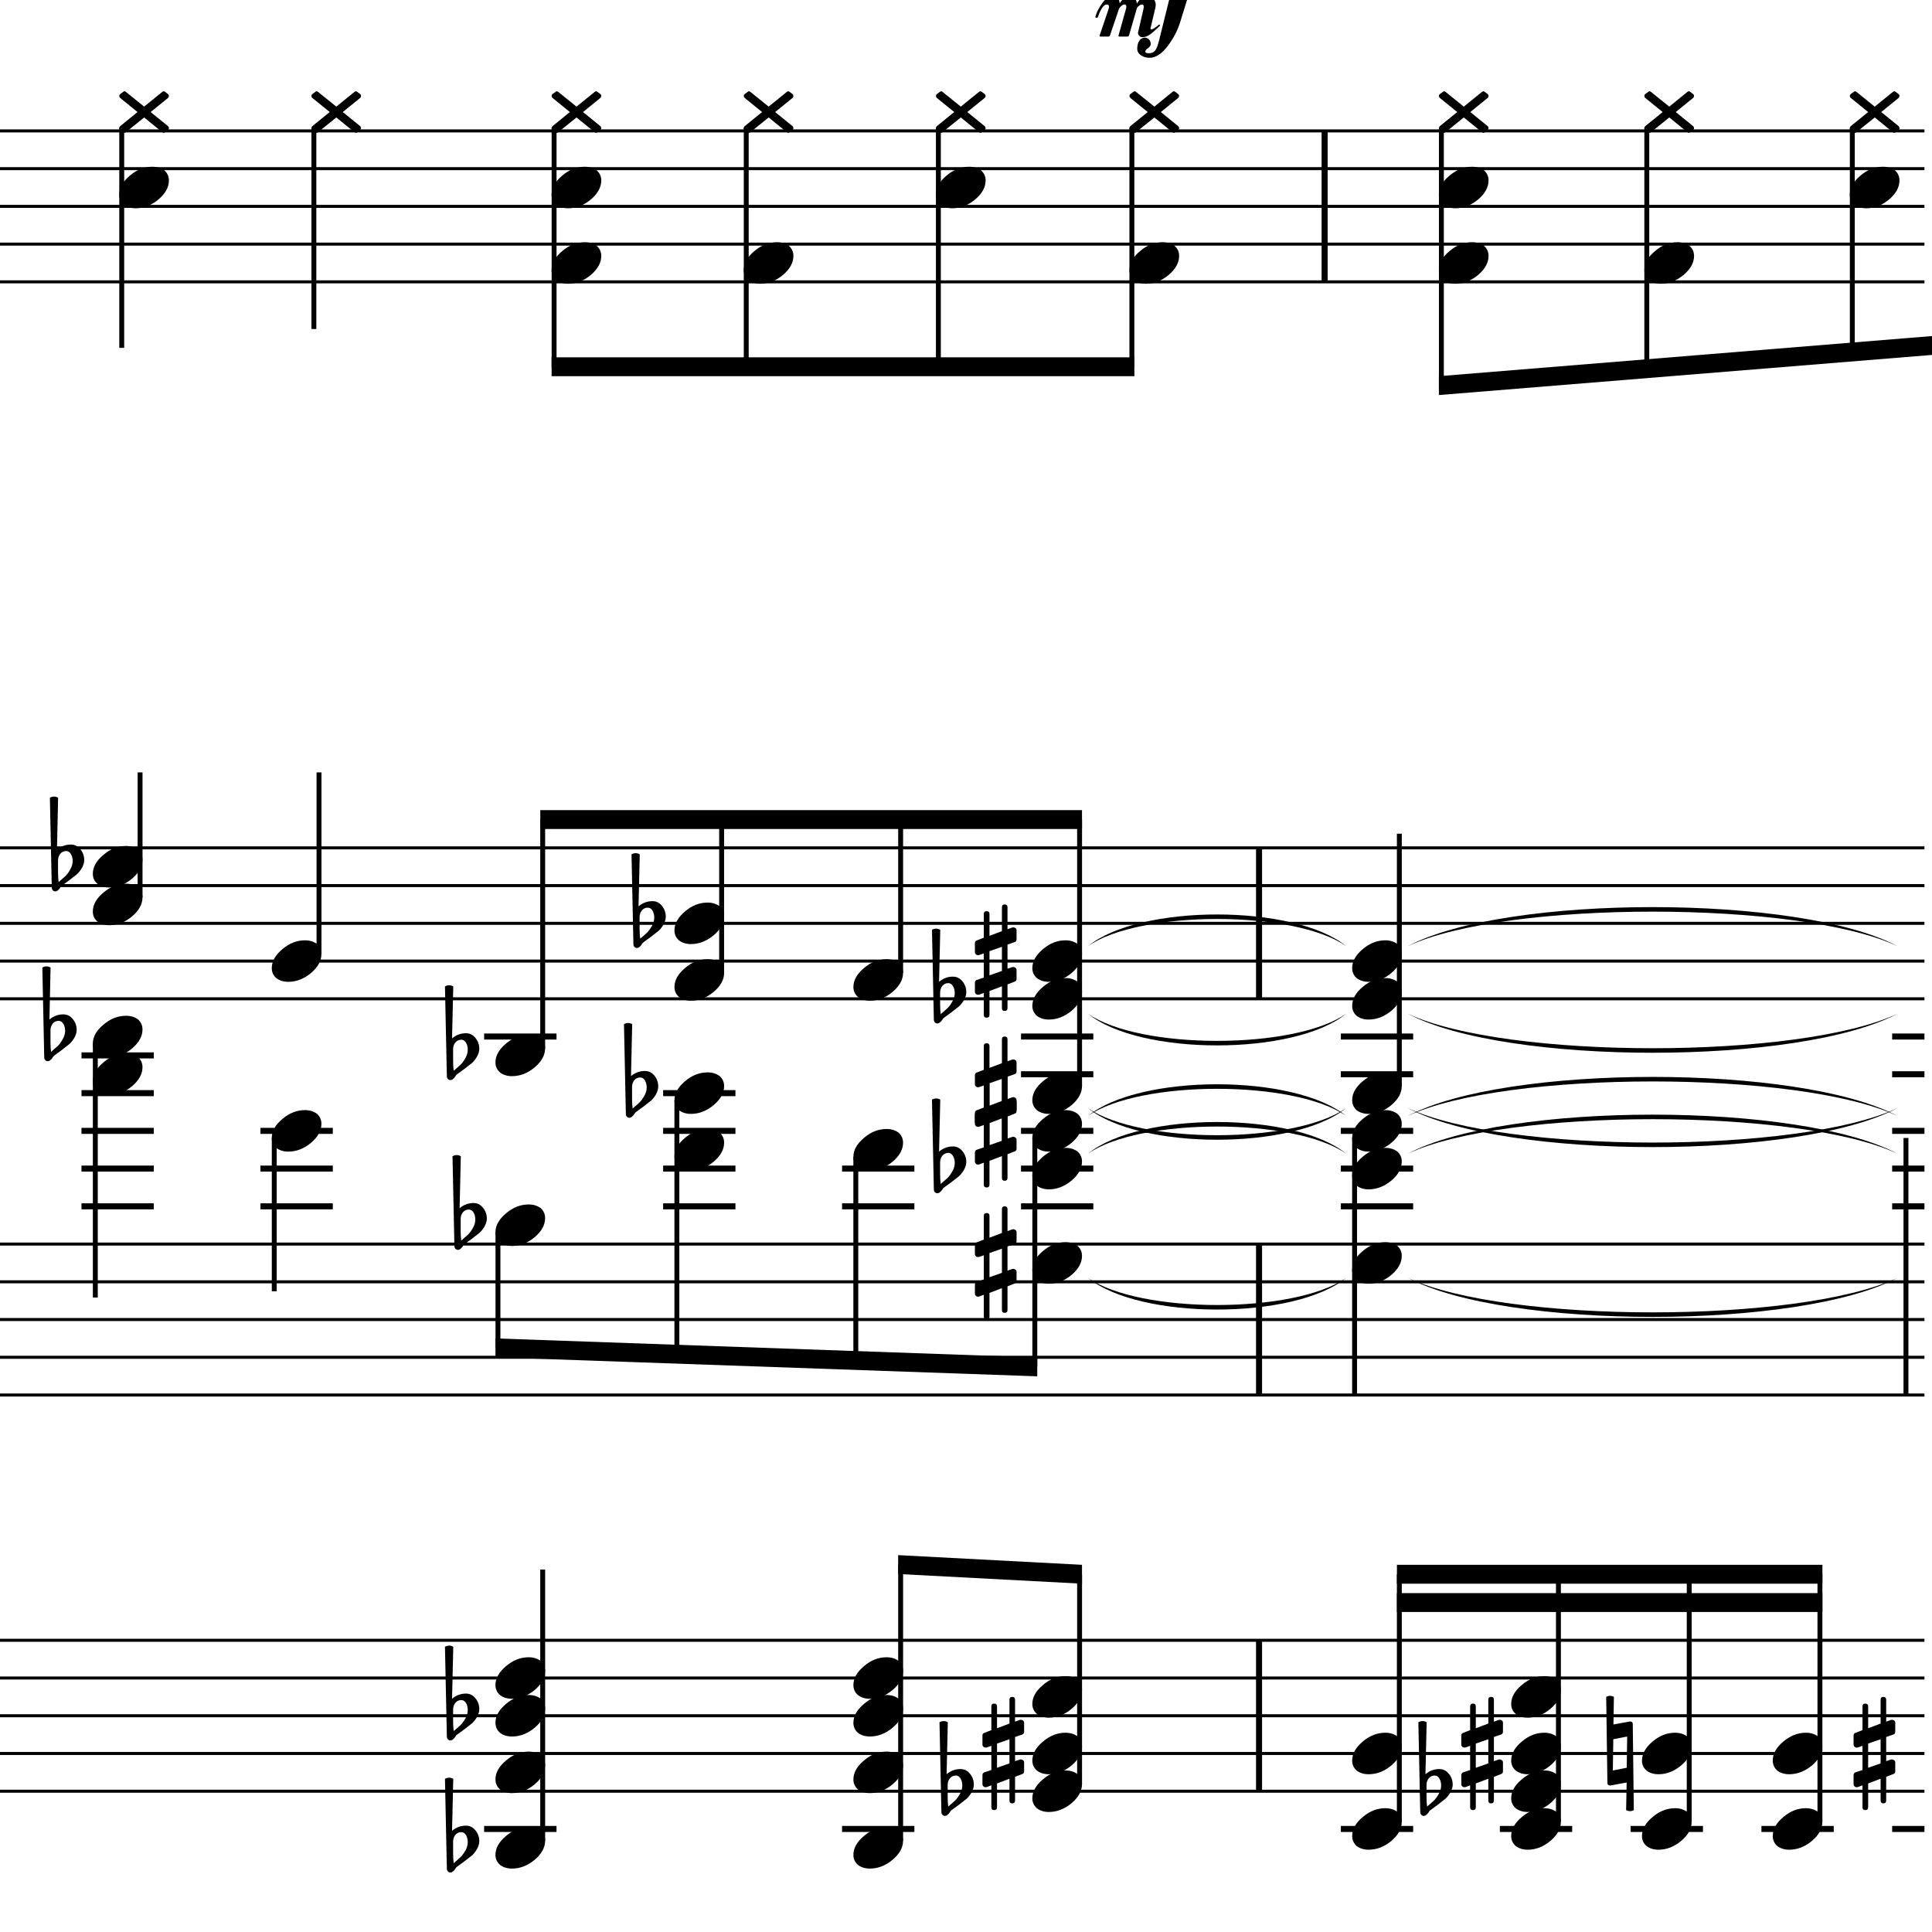<?xml version="1.0" encoding="UTF-8" standalone="yes"?>
<svg width="256.0px" height="256.0px" xmlns="http://www.w3.org/2000/svg" xmlns:xlink="http://www.w3.org/1999/xlink" version="1.2" baseProfile="tiny">
<path d="M186.54,147.872 C199.52,140.972 238.45,140.972 251.43,147.872 C238.45,141.772 199.52,141.772 186.54,147.872" />
<path d="M186.54,152.872 C199.52,145.972 238.45,145.972 251.43,152.872 C238.45,146.772 199.52,146.772 186.54,152.872" />
<path d="M186.54,169.321 C199.52,175.421 238.45,175.421 251.43,169.321 C238.45,176.221 199.52,176.221 186.54,169.321" />
<path d="M144.16,147.872 C151.01,142.272 171.53,142.272 178.38,147.872 C171.53,143.072 151.01,143.072 144.16,147.872" />
<path d="M144.16,152.872 C151.01,147.272 171.53,147.272 178.38,152.872 C171.53,148.072 151.01,148.072 144.16,152.872" />
<path d="M144.16,169.321 C151.01,174.121 171.53,174.121 178.38,169.321 C171.53,174.921 151.01,174.921 144.16,169.321" />
<path d="M186.54,125.372 C199.52,118.472 238.45,118.472 251.43,125.372 C238.45,119.272 199.52,119.272 186.54,125.372" />
<path d="M186.54,134.321 C199.52,140.421 238.45,140.421 251.43,134.321 C238.45,141.221 199.52,141.221 186.54,134.321" />
<path d="M186.54,146.821 C199.52,152.921 238.45,152.921 251.43,146.821 C238.45,153.721 199.52,153.721 186.54,146.821" />
<path d="M144.16,125.372 C151.01,119.772 171.53,119.772 178.38,125.372 C171.53,120.572 151.01,120.572 144.16,125.372" />
<path d="M144.16,134.321 C151.01,139.121 171.53,139.121 178.38,134.321 C171.53,139.921 151.01,139.921 144.16,134.321" />
<path d="M144.16,146.821 C151.01,151.621 171.53,151.621 178.38,146.821 C171.53,152.421 151.01,152.421 144.16,146.821" />
<path d="M249.93,238.581 C249.93,238.831 249.8,238.956 249.56,238.956 C249.32,238.956 249.19,238.831 249.19,238.581 L249.19,235.69 L247.54,236.315 L247.54,239.471 C247.54,239.721 247.41,239.846 247.16,239.846 C246.91,239.846 246.79,239.721 246.79,239.471 L246.79,236.565 L246.16,236.8 C246.15,236.81 246.1,236.815 246.01,236.815 C245.9,236.815 245.81,236.776 245.73,236.698 C245.65,236.62 245.61,236.529 245.61,236.425 L245.61,235.221 C245.61,235.024 245.7,234.899 245.86,234.846 L246.79,234.534 L246.79,231.331 L246.16,231.55 C246.15,231.56 246.1,231.565 246.01,231.565 C245.9,231.565 245.81,231.526 245.73,231.448 C245.65,231.37 245.61,231.279 245.61,231.175 L245.61,229.956 C245.61,229.779 245.7,229.664 245.86,229.612 L246.79,229.253 L246.79,226.112 C246.79,225.862 246.91,225.737 247.16,225.737 C247.41,225.737 247.54,225.862 247.54,226.112 L247.54,229.003 L249.19,228.378 L249.19,225.221 C249.19,224.971 249.32,224.846 249.56,224.846 C249.8,224.846 249.93,224.971 249.93,225.221 L249.93,228.128 L250.58,227.893 C250.59,227.883 250.64,227.878 250.71,227.878 C250.8,227.878 250.9,227.914 251.01,227.987 C251.09,228.07 251.13,228.164 251.13,228.268 L251.13,229.471 C251.13,229.659 251.04,229.784 250.85,229.846 L249.93,230.159 L249.93,233.362 L250.58,233.143 C250.59,233.133 250.64,233.128 250.71,233.128 C250.8,233.128 250.9,233.169 251.01,233.253 C251.09,233.326 251.13,233.414 251.13,233.518 L251.13,234.737 C251.13,234.904 251.04,235.018 250.85,235.081 L249.93,235.44 L249.93,238.581 M249.19,230.456 L247.54,231.034 L247.54,234.237 L249.19,233.659 L249.19,230.456" />
<path d="M212.83,224.846 C213.0,224.753 213.17,224.706 213.34,224.706 C213.51,224.706 213.68,224.753 213.85,224.846 L213.79,228.503 L215.93,228.112 L216.01,228.112 C216.23,228.112 216.35,228.221 216.35,228.44 L216.49,239.846 C216.32,239.94 216.15,239.987 215.98,239.987 C215.81,239.987 215.64,239.94 215.47,239.846 L215.54,236.19 L213.43,236.581 L213.35,236.581 C213.11,236.581 212.99,236.471 212.99,236.253 L212.83,224.846 M215.55,234.237 L215.61,230.096 L213.77,230.456 L213.71,234.596 L215.55,234.237" />
<path d="M197.95,238.581 C197.95,238.831 197.82,238.956 197.58,238.956 C197.33,238.956 197.21,238.831 197.21,238.581 L197.21,235.69 L195.55,236.315 L195.55,239.471 C195.55,239.721 195.43,239.846 195.18,239.846 C194.93,239.846 194.8,239.721 194.8,239.471 L194.8,236.565 L194.18,236.8 C194.17,236.81 194.12,236.815 194.02,236.815 C193.92,236.815 193.83,236.776 193.75,236.698 C193.67,236.62 193.63,236.529 193.63,236.425 L193.63,235.221 C193.63,235.024 193.72,234.899 193.88,234.846 L194.8,234.534 L194.8,231.331 L194.18,231.55 C194.17,231.56 194.12,231.565 194.02,231.565 C193.92,231.565 193.83,231.526 193.75,231.448 C193.67,231.37 193.63,231.279 193.63,231.175 L193.63,229.956 C193.63,229.779 193.72,229.664 193.88,229.612 L194.8,229.253 L194.8,226.112 C194.8,225.862 194.93,225.737 195.18,225.737 C195.43,225.737 195.55,225.862 195.55,226.112 L195.55,229.003 L197.21,228.378 L197.21,225.221 C197.21,224.971 197.33,224.846 197.58,224.846 C197.82,224.846 197.95,224.971 197.95,225.221 L197.95,228.128 L198.6,227.893 C198.61,227.883 198.65,227.878 198.73,227.878 C198.82,227.878 198.92,227.914 199.02,227.987 C199.11,228.07 199.15,228.164 199.15,228.268 L199.15,229.471 C199.15,229.659 199.05,229.784 198.87,229.846 L197.95,230.159 L197.95,233.362 L198.6,233.143 C198.61,233.133 198.65,233.128 198.73,233.128 C198.82,233.128 198.92,233.169 199.02,233.253 C199.11,233.326 199.15,233.414 199.15,233.518 L199.15,234.737 C199.15,234.904 199.05,235.018 198.87,235.081 L197.95,235.44 L197.95,238.581 M197.21,230.456 L195.55,231.034 L195.55,234.237 L197.21,233.659 L197.21,230.456" />
<path d="M189.02,236.518 L189.02,238.065 C189.02,238.617 189.05,239.055 189.1,239.378 C189.53,239.013 189.83,238.742 190.02,238.565 C190.23,238.357 190.44,238.068 190.65,237.698 C190.85,237.328 190.96,236.961 190.96,236.596 C190.96,236.232 190.88,235.919 190.72,235.659 C190.57,235.399 190.36,235.268 190.1,235.268 C189.79,235.268 189.53,235.388 189.32,235.628 C189.12,235.888 189.02,236.185 189.02,236.518 M188.19,240.096 L187.94,228.206 C188.13,228.102 188.31,228.05 188.5,228.05 C188.68,228.05 188.86,228.102 189.04,228.206 L188.88,235.096 C189.41,234.638 190.03,234.409 190.72,234.409 C191.22,234.409 191.64,234.617 191.98,235.034 C192.32,235.451 192.49,235.93 192.49,236.471 C192.49,236.805 192.38,237.164 192.16,237.55 C191.95,237.893 191.73,238.164 191.5,238.362 C191.37,238.466 191.04,238.727 190.5,239.143 C190.35,239.258 190.16,239.393 189.95,239.55 C189.74,239.706 189.6,239.805 189.55,239.846 C189.46,239.899 189.37,240.003 189.29,240.159 C189.2,240.294 189.1,240.404 188.97,240.487 C188.89,240.57 188.78,240.612 188.65,240.612 C188.52,240.612 188.42,240.565 188.33,240.471 C188.24,240.378 188.19,240.253 188.19,240.096" />
<path d="M134.5,238.581 C134.5,238.831 134.37,238.956 134.13,238.956 C133.88,238.956 133.76,238.831 133.76,238.581 L133.76,235.69 L132.11,236.315 L132.11,239.471 C132.11,239.721 131.98,239.846 131.73,239.846 C131.48,239.846 131.36,239.721 131.36,239.471 L131.36,236.565 L130.73,236.8 C130.72,236.81 130.67,236.815 130.57,236.815 C130.47,236.815 130.38,236.776 130.3,236.698 C130.22,236.62 130.18,236.529 130.18,236.425 L130.18,235.221 C130.18,235.024 130.27,234.899 130.43,234.846 L131.36,234.534 L131.36,231.331 L130.73,231.55 C130.72,231.56 130.67,231.565 130.57,231.565 C130.47,231.565 130.38,231.526 130.3,231.448 C130.22,231.37 130.18,231.279 130.18,231.175 L130.18,229.956 C130.18,229.779 130.27,229.664 130.43,229.612 L131.36,229.253 L131.36,226.112 C131.36,225.862 131.48,225.737 131.73,225.737 C131.98,225.737 132.11,225.862 132.11,226.112 L132.11,229.003 L133.76,228.378 L133.76,225.221 C133.76,224.971 133.88,224.846 134.13,224.846 C134.37,224.846 134.5,224.971 134.5,225.221 L134.5,228.128 L135.15,227.893 C135.16,227.883 135.21,227.878 135.28,227.878 C135.37,227.878 135.47,227.914 135.57,227.987 C135.66,228.07 135.7,228.164 135.7,228.268 L135.7,229.471 C135.7,229.659 135.61,229.784 135.42,229.846 L134.5,230.159 L134.5,233.362 L135.15,233.143 C135.16,233.133 135.21,233.128 135.28,233.128 C135.37,233.128 135.47,233.169 135.57,233.253 C135.66,233.326 135.7,233.414 135.7,233.518 L135.7,234.737 C135.7,234.904 135.61,235.018 135.42,235.081 L134.5,235.44 L134.5,238.581 M133.76,230.456 L132.11,231.034 L132.11,234.237 L133.76,233.659 L133.76,230.456" />
<path d="M125.57,236.518 L125.57,238.065 C125.57,238.617 125.6,239.055 125.65,239.378 C126.08,239.013 126.38,238.742 126.57,238.565 C126.78,238.357 126.99,238.068 127.2,237.698 C127.41,237.328 127.51,236.961 127.51,236.596 C127.51,236.232 127.43,235.919 127.27,235.659 C127.12,235.399 126.91,235.268 126.65,235.268 C126.34,235.268 126.08,235.388 125.87,235.628 C125.67,235.888 125.57,236.185 125.57,236.518 M124.74,240.096 L124.49,228.206 C124.68,228.102 124.87,228.05 125.05,228.05 C125.23,228.05 125.41,228.102 125.59,228.206 L125.43,235.096 C125.96,234.638 126.58,234.409 127.27,234.409 C127.77,234.409 128.19,234.617 128.53,235.034 C128.87,235.451 129.04,235.93 129.04,236.471 C129.04,236.805 128.93,237.164 128.71,237.55 C128.5,237.893 128.29,238.164 128.06,238.362 C127.92,238.466 127.59,238.727 127.06,239.143 C126.9,239.258 126.71,239.393 126.5,239.55 C126.29,239.706 126.16,239.805 126.1,239.846 C126.01,239.899 125.92,240.003 125.84,240.159 C125.75,240.294 125.65,240.404 125.52,240.487 C125.44,240.57 125.33,240.612 125.2,240.612 C125.07,240.612 124.97,240.565 124.88,240.471 C124.79,240.378 124.74,240.253 124.74,240.096" />
<path d="M133.5,156.081 C133.5,156.331 133.37,156.456 133.13,156.456 C132.88,156.456 132.76,156.331 132.76,156.081 L132.76,153.19 L131.11,153.815 L131.11,156.971 C131.11,157.221 130.98,157.346 130.73,157.346 C130.48,157.346 130.36,157.221 130.36,156.971 L130.36,154.065 L129.73,154.3 C129.72,154.31 129.67,154.315 129.57,154.315 C129.47,154.315 129.38,154.276 129.3,154.198 C129.22,154.12 129.18,154.029 129.18,153.925 L129.18,152.721 C129.18,152.524 129.27,152.399 129.43,152.346 L130.36,152.034 L130.36,148.831 L129.73,149.05 C129.72,149.06 129.67,149.065 129.57,149.065 C129.47,149.065 129.38,149.026 129.3,148.948 C129.22,148.87 129.18,148.779 129.18,148.675 L129.18,147.456 C129.18,147.279 129.27,147.164 129.43,147.112 L130.36,146.753 L130.36,143.612 C130.36,143.362 130.48,143.237 130.73,143.237 C130.98,143.237 131.11,143.362 131.11,143.612 L131.11,146.503 L132.76,145.878 L132.76,142.721 C132.76,142.471 132.88,142.346 133.13,142.346 C133.37,142.346 133.5,142.471 133.5,142.721 L133.5,145.628 L134.15,145.393 C134.16,145.383 134.21,145.378 134.28,145.378 C134.37,145.378 134.47,145.414 134.57,145.487 C134.66,145.57 134.7,145.664 134.7,145.768 L134.7,146.971 C134.7,147.159 134.61,147.284 134.42,147.346 L133.5,147.659 L133.5,150.862 L134.15,150.643 C134.16,150.633 134.21,150.628 134.28,150.628 C134.37,150.628 134.47,150.669 134.57,150.753 C134.66,150.826 134.7,150.914 134.7,151.018 L134.7,152.237 C134.7,152.404 134.61,152.518 134.42,152.581 L133.5,152.94 L133.5,156.081 M132.76,147.956 L131.11,148.534 L131.11,151.737 L132.76,151.159 L132.76,147.956" />
<path d="M124.57,154.018 L124.57,155.565 C124.57,156.117 124.6,156.555 124.65,156.878 C125.08,156.513 125.38,156.242 125.57,156.065 C125.78,155.857 125.99,155.568 126.2,155.198 C126.41,154.828 126.51,154.461 126.51,154.096 C126.51,153.732 126.43,153.419 126.27,153.159 C126.12,152.899 125.91,152.768 125.65,152.768 C125.34,152.768 125.08,152.888 124.87,153.128 C124.67,153.388 124.57,153.685 124.57,154.018 M123.74,157.596 L123.49,145.706 C123.68,145.602 123.87,145.55 124.05,145.55 C124.23,145.55 124.41,145.602 124.59,145.706 L124.43,152.596 C124.96,152.138 125.58,151.909 126.27,151.909 C126.77,151.909 127.19,152.117 127.53,152.534 C127.87,152.951 128.04,153.43 128.04,153.971 C128.04,154.305 127.93,154.664 127.71,155.05 C127.5,155.393 127.29,155.664 127.06,155.862 C126.92,155.966 126.59,156.227 126.06,156.643 C125.9,156.758 125.71,156.893 125.5,157.05 C125.29,157.206 125.16,157.305 125.1,157.346 C125.01,157.399 124.92,157.503 124.84,157.659 C124.75,157.794 124.65,157.904 124.52,157.987 C124.44,158.07 124.33,158.112 124.2,158.112 C124.07,158.112 123.97,158.065 123.88,157.971 C123.79,157.878 123.74,157.753 123.74,157.596" />
<path d="M133.5,173.581 C133.5,173.831 133.37,173.956 133.13,173.956 C132.88,173.956 132.76,173.831 132.76,173.581 L132.76,170.69 L131.11,171.315 L131.11,174.471 C131.11,174.721 130.98,174.846 130.73,174.846 C130.48,174.846 130.36,174.721 130.36,174.471 L130.36,171.565 L129.73,171.8 C129.72,171.81 129.67,171.815 129.57,171.815 C129.47,171.815 129.38,171.776 129.3,171.698 C129.22,171.62 129.18,171.529 129.18,171.425 L129.18,170.221 C129.18,170.024 129.27,169.899 129.43,169.846 L130.36,169.534 L130.36,166.331 L129.73,166.55 C129.72,166.56 129.67,166.565 129.57,166.565 C129.47,166.565 129.38,166.526 129.3,166.448 C129.22,166.37 129.18,166.279 129.18,166.175 L129.18,164.956 C129.18,164.779 129.27,164.664 129.43,164.612 L130.36,164.253 L130.36,161.112 C130.36,160.862 130.48,160.737 130.73,160.737 C130.98,160.737 131.11,160.862 131.11,161.112 L131.11,164.003 L132.76,163.378 L132.76,160.221 C132.76,159.971 132.88,159.846 133.13,159.846 C133.37,159.846 133.5,159.971 133.5,160.221 L133.5,163.128 L134.15,162.893 C134.16,162.883 134.21,162.878 134.28,162.878 C134.37,162.878 134.47,162.914 134.57,162.987 C134.66,163.07 134.7,163.164 134.7,163.268 L134.7,164.471 C134.7,164.659 134.61,164.784 134.42,164.846 L133.5,165.159 L133.5,168.362 L134.15,168.143 C134.16,168.133 134.21,168.128 134.28,168.128 C134.37,168.128 134.47,168.169 134.57,168.253 C134.66,168.326 134.7,168.414 134.7,168.518 L134.7,169.737 C134.7,169.904 134.61,170.018 134.42,170.081 L133.5,170.44 L133.5,173.581 M132.76,165.456 L131.11,166.034 L131.11,169.237 L132.76,168.659 L132.76,165.456" />
<path d="M133.5,133.581 C133.5,133.831 133.37,133.956 133.13,133.956 C132.88,133.956 132.76,133.831 132.76,133.581 L132.76,130.69 L131.11,131.315 L131.11,134.471 C131.11,134.721 130.98,134.846 130.73,134.846 C130.48,134.846 130.36,134.721 130.36,134.471 L130.36,131.565 L129.73,131.8 C129.72,131.81 129.67,131.815 129.57,131.815 C129.47,131.815 129.38,131.776 129.3,131.698 C129.22,131.62 129.18,131.529 129.18,131.425 L129.18,130.221 C129.18,130.024 129.27,129.899 129.43,129.846 L130.36,129.534 L130.36,126.331 L129.73,126.55 C129.72,126.56 129.67,126.565 129.57,126.565 C129.47,126.565 129.38,126.526 129.3,126.448 C129.22,126.37 129.18,126.279 129.18,126.175 L129.18,124.956 C129.18,124.779 129.27,124.664 129.43,124.612 L130.36,124.253 L130.36,121.112 C130.36,120.862 130.48,120.737 130.73,120.737 C130.98,120.737 131.11,120.862 131.11,121.112 L131.11,124.003 L132.76,123.378 L132.76,120.221 C132.76,119.971 132.88,119.846 133.13,119.846 C133.37,119.846 133.5,119.971 133.5,120.221 L133.5,123.128 L134.15,122.893 C134.16,122.883 134.21,122.878 134.28,122.878 C134.37,122.878 134.47,122.914 134.57,122.987 C134.66,123.07 134.7,123.164 134.7,123.268 L134.7,124.471 C134.7,124.659 134.61,124.784 134.42,124.846 L133.5,125.159 L133.5,128.362 L134.15,128.143 C134.16,128.133 134.21,128.128 134.28,128.128 C134.37,128.128 134.47,128.169 134.57,128.253 C134.66,128.326 134.7,128.414 134.7,128.518 L134.7,129.737 C134.7,129.904 134.61,130.018 134.42,130.081 L133.5,130.44 L133.5,133.581 M132.76,125.456 L131.11,126.034 L131.11,129.237 L132.76,128.659 L132.76,125.456" />
<path d="M124.57,131.518 L124.57,133.065 C124.57,133.617 124.6,134.055 124.65,134.378 C125.08,134.013 125.38,133.742 125.57,133.565 C125.78,133.357 125.99,133.068 126.2,132.698 C126.41,132.328 126.51,131.961 126.51,131.596 C126.51,131.232 126.43,130.919 126.27,130.659 C126.12,130.399 125.91,130.268 125.65,130.268 C125.34,130.268 125.08,130.388 124.87,130.628 C124.67,130.888 124.57,131.185 124.57,131.518 M123.74,135.096 L123.49,123.206 C123.68,123.102 123.87,123.05 124.05,123.05 C124.23,123.05 124.41,123.102 124.59,123.206 L124.43,130.096 C124.96,129.638 125.58,129.409 126.27,129.409 C126.77,129.409 127.19,129.617 127.53,130.034 C127.87,130.451 128.04,130.93 128.04,131.471 C128.04,131.805 127.93,132.164 127.71,132.55 C127.5,132.893 127.29,133.164 127.06,133.362 C126.92,133.466 126.59,133.727 126.06,134.143 C125.9,134.258 125.71,134.393 125.5,134.55 C125.29,134.706 125.16,134.805 125.1,134.846 C125.01,134.899 124.92,135.003 124.84,135.159 C124.75,135.294 124.65,135.404 124.52,135.487 C124.44,135.57 124.33,135.612 124.2,135.612 C124.07,135.612 123.97,135.565 123.88,135.471 C123.79,135.378 123.74,135.253 123.74,135.096" />
<path d="M133.5,151.081 C133.5,151.331 133.37,151.456 133.13,151.456 C132.88,151.456 132.76,151.331 132.76,151.081 L132.76,148.19 L131.11,148.815 L131.11,151.971 C131.11,152.221 130.98,152.346 130.73,152.346 C130.48,152.346 130.36,152.221 130.36,151.971 L130.36,149.065 L129.73,149.3 C129.72,149.31 129.67,149.315 129.57,149.315 C129.47,149.315 129.38,149.276 129.3,149.198 C129.22,149.12 129.18,149.029 129.18,148.925 L129.18,147.721 C129.18,147.524 129.27,147.399 129.43,147.346 L130.36,147.034 L130.36,143.831 L129.73,144.05 C129.72,144.06 129.67,144.065 129.57,144.065 C129.47,144.065 129.38,144.026 129.3,143.948 C129.22,143.87 129.18,143.779 129.18,143.675 L129.18,142.456 C129.18,142.279 129.27,142.164 129.43,142.112 L130.36,141.753 L130.36,138.612 C130.36,138.362 130.48,138.237 130.73,138.237 C130.98,138.237 131.11,138.362 131.11,138.612 L131.11,141.503 L132.76,140.878 L132.76,137.721 C132.76,137.471 132.88,137.346 133.13,137.346 C133.37,137.346 133.5,137.471 133.5,137.721 L133.5,140.628 L134.15,140.393 C134.16,140.383 134.21,140.378 134.28,140.378 C134.37,140.378 134.47,140.414 134.57,140.487 C134.66,140.57 134.7,140.664 134.7,140.768 L134.7,141.971 C134.7,142.159 134.61,142.284 134.42,142.346 L133.5,142.659 L133.5,145.862 L134.15,145.643 C134.16,145.633 134.21,145.628 134.28,145.628 C134.37,145.628 134.47,145.669 134.57,145.753 C134.66,145.826 134.7,145.914 134.7,146.018 L134.7,147.237 C134.7,147.404 134.61,147.518 134.42,147.581 L133.5,147.94 L133.5,151.081 M132.76,142.956 L131.11,143.534 L131.11,146.737 L132.76,146.159 L132.76,142.956" />
<path d="M83.75,144.018 L83.75,145.565 C83.75,146.117 83.78,146.555 83.83,146.878 C84.26,146.513 84.57,146.242 84.75,146.065 C84.96,145.857 85.17,145.568 85.38,145.198 C85.59,144.828 85.69,144.461 85.69,144.096 C85.69,143.732 85.61,143.419 85.46,143.159 C85.3,142.899 85.09,142.768 84.83,142.768 C84.52,142.768 84.26,142.888 84.05,143.128 C83.85,143.388 83.75,143.685 83.75,144.018 M82.93,147.596 L82.68,135.706 C82.86,135.602 83.05,135.55 83.23,135.55 C83.41,135.55 83.59,135.602 83.77,135.706 L83.61,142.596 C84.15,142.138 84.76,141.909 85.46,141.909 C85.96,141.909 86.38,142.117 86.72,142.534 C87.05,142.951 87.22,143.43 87.22,143.971 C87.22,144.305 87.11,144.664 86.9,145.05 C86.69,145.393 86.47,145.664 86.24,145.862 C86.1,145.966 85.77,146.227 85.24,146.643 C85.08,146.758 84.9,146.893 84.68,147.05 C84.47,147.206 84.34,147.305 84.29,147.346 C84.19,147.399 84.1,147.503 84.02,147.659 C83.94,147.794 83.83,147.904 83.71,147.987 C83.62,148.07 83.52,148.112 83.39,148.112 C83.26,148.112 83.15,148.065 83.07,147.971 C82.97,147.878 82.93,147.753 82.93,147.596" />
<path d="M84.75,121.518 L84.75,123.065 C84.75,123.617 84.78,124.055 84.83,124.378 C85.26,124.013 85.57,123.742 85.75,123.565 C85.96,123.357 86.17,123.068 86.38,122.698 C86.59,122.328 86.69,121.961 86.69,121.596 C86.69,121.232 86.61,120.919 86.46,120.659 C86.3,120.399 86.09,120.268 85.83,120.268 C85.52,120.268 85.26,120.388 85.05,120.628 C84.85,120.888 84.75,121.185 84.75,121.518 M83.93,125.096 L83.68,113.206 C83.86,113.102 84.05,113.05 84.23,113.05 C84.41,113.05 84.59,113.102 84.77,113.206 L84.61,120.096 C85.15,119.638 85.76,119.409 86.46,119.409 C86.96,119.409 87.38,119.617 87.72,120.034 C88.05,120.451 88.22,120.93 88.22,121.471 C88.22,121.805 88.11,122.164 87.9,122.55 C87.69,122.893 87.47,123.164 87.24,123.362 C87.1,123.466 86.77,123.727 86.24,124.143 C86.08,124.258 85.9,124.393 85.68,124.55 C85.47,124.706 85.34,124.805 85.29,124.846 C85.19,124.899 85.1,125.003 85.02,125.159 C84.94,125.294 84.83,125.404 84.71,125.487 C84.62,125.57 84.52,125.612 84.39,125.612 C84.26,125.612 84.15,125.565 84.07,125.471 C83.97,125.378 83.93,125.253 83.93,125.096" />
<path d="M60.04,226.518 L60.04,228.065 C60.04,228.617 60.07,229.055 60.12,229.378 C60.55,229.013 60.85,228.742 61.04,228.565 C61.25,228.357 61.46,228.068 61.67,227.698 C61.88,227.328 61.98,226.961 61.98,226.596 C61.98,226.232 61.9,225.919 61.75,225.659 C61.59,225.399 61.38,225.268 61.12,225.268 C60.81,225.268 60.55,225.388 60.34,225.628 C60.14,225.888 60.04,226.185 60.04,226.518 M59.21,230.096 L58.96,218.206 C59.15,218.102 59.34,218.05 59.52,218.05 C59.7,218.05 59.88,218.102 60.06,218.206 L59.9,225.096 C60.43,224.638 61.05,224.409 61.75,224.409 C62.25,224.409 62.66,224.617 63.0,225.034 C63.34,225.451 63.51,225.93 63.51,226.471 C63.51,226.805 63.4,227.164 63.18,227.55 C62.97,227.893 62.76,228.164 62.53,228.362 C62.39,228.466 62.06,228.727 61.53,229.143 C61.37,229.258 61.19,229.393 60.97,229.55 C60.76,229.706 60.63,229.805 60.57,229.846 C60.48,229.899 60.39,230.003 60.31,230.159 C60.22,230.294 60.12,230.404 60.0,230.487 C59.91,230.57 59.81,230.612 59.67,230.612 C59.54,230.612 59.44,230.565 59.35,230.471 C59.26,230.378 59.21,230.253 59.21,230.096" />
<path d="M60.04,244.018 L60.04,245.565 C60.04,246.117 60.07,246.555 60.12,246.878 C60.55,246.513 60.85,246.242 61.04,246.065 C61.25,245.857 61.46,245.568 61.67,245.198 C61.88,244.828 61.98,244.461 61.98,244.096 C61.98,243.732 61.9,243.419 61.75,243.159 C61.59,242.899 61.38,242.768 61.12,242.768 C60.81,242.768 60.55,242.888 60.34,243.128 C60.14,243.388 60.04,243.685 60.04,244.018 M59.21,247.596 L58.96,235.706 C59.15,235.602 59.34,235.55 59.52,235.55 C59.7,235.55 59.88,235.602 60.06,235.706 L59.9,242.596 C60.43,242.138 61.05,241.909 61.75,241.909 C62.25,241.909 62.66,242.117 63.0,242.534 C63.34,242.951 63.51,243.43 63.51,243.971 C63.51,244.305 63.4,244.664 63.18,245.05 C62.97,245.393 62.76,245.664 62.53,245.862 C62.39,245.966 62.06,246.227 61.53,246.643 C61.37,246.758 61.19,246.893 60.97,247.05 C60.76,247.206 60.63,247.305 60.57,247.346 C60.48,247.399 60.39,247.503 60.31,247.659 C60.22,247.794 60.12,247.904 60.0,247.987 C59.91,248.07 59.81,248.112 59.67,248.112 C59.54,248.112 59.44,248.065 59.35,247.971 C59.26,247.878 59.21,247.753 59.21,247.596" />
<path d="M61.04,161.518 L61.04,163.065 C61.04,163.617 61.07,164.055 61.12,164.378 C61.55,164.013 61.85,163.742 62.04,163.565 C62.25,163.357 62.46,163.068 62.67,162.698 C62.88,162.328 62.98,161.961 62.98,161.596 C62.98,161.232 62.9,160.919 62.75,160.659 C62.59,160.399 62.38,160.268 62.12,160.268 C61.81,160.268 61.55,160.388 61.34,160.628 C61.14,160.888 61.04,161.185 61.04,161.518 M60.21,165.096 L59.96,153.206 C60.15,153.102 60.34,153.05 60.52,153.05 C60.7,153.05 60.88,153.102 61.06,153.206 L60.9,160.096 C61.43,159.638 62.05,159.409 62.75,159.409 C63.25,159.409 63.66,159.617 64.0,160.034 C64.34,160.451 64.51,160.93 64.51,161.471 C64.51,161.805 64.4,162.164 64.18,162.55 C63.97,162.893 63.76,163.164 63.53,163.362 C63.39,163.466 63.06,163.727 62.53,164.143 C62.37,164.258 62.19,164.393 61.97,164.55 C61.76,164.706 61.63,164.805 61.57,164.846 C61.48,164.899 61.39,165.003 61.31,165.159 C61.22,165.294 61.12,165.404 61.0,165.487 C60.91,165.57 60.81,165.612 60.67,165.612 C60.54,165.612 60.44,165.565 60.35,165.471 C60.26,165.378 60.21,165.253 60.21,165.096" />
<path d="M60.04,139.018 L60.04,140.565 C60.04,141.117 60.07,141.555 60.12,141.878 C60.55,141.513 60.85,141.242 61.04,141.065 C61.25,140.857 61.46,140.568 61.67,140.198 C61.88,139.828 61.98,139.461 61.98,139.096 C61.98,138.732 61.9,138.419 61.75,138.159 C61.59,137.899 61.38,137.768 61.12,137.768 C60.81,137.768 60.55,137.888 60.34,138.128 C60.14,138.388 60.04,138.685 60.04,139.018 M59.21,142.596 L58.96,130.706 C59.15,130.602 59.34,130.55 59.52,130.55 C59.7,130.55 59.88,130.602 60.06,130.706 L59.9,137.596 C60.43,137.138 61.05,136.909 61.75,136.909 C62.25,136.909 62.66,137.117 63.0,137.534 C63.34,137.951 63.51,138.43 63.51,138.971 C63.51,139.305 63.4,139.664 63.18,140.05 C62.97,140.393 62.76,140.664 62.53,140.862 C62.39,140.966 62.06,141.227 61.53,141.643 C61.37,141.758 61.19,141.893 60.97,142.05 C60.76,142.206 60.63,142.305 60.57,142.346 C60.48,142.399 60.39,142.503 60.31,142.659 C60.22,142.794 60.12,142.904 60.0,142.987 C59.91,143.07 59.81,143.112 59.67,143.112 C59.54,143.112 59.44,143.065 59.35,142.971 C59.26,142.878 59.21,142.753 59.21,142.596" />
<path d="M6.69,136.518 L6.69,138.065 C6.69,138.617 6.72,139.055 6.77,139.378 C7.19,139.013 7.5,138.742 7.69,138.565 C7.9,138.357 8.11,138.068 8.31,137.698 C8.52,137.328 8.63,136.961 8.63,136.596 C8.63,136.232 8.55,135.919 8.39,135.659 C8.24,135.399 8.03,135.268 7.77,135.268 C7.45,135.268 7.19,135.388 6.99,135.628 C6.79,135.888 6.69,136.185 6.69,136.518 M5.86,140.096 L5.61,128.206 C5.8,128.102 5.98,128.05 6.17,128.05 C6.35,128.05 6.53,128.102 6.7,128.206 L6.55,135.096 C7.08,134.638 7.69,134.409 8.39,134.409 C8.89,134.409 9.31,134.617 9.65,135.034 C9.99,135.451 10.16,135.93 10.16,136.471 C10.16,136.805 10.05,137.164 9.83,137.55 C9.62,137.893 9.4,138.164 9.17,138.362 C9.04,138.466 8.7,138.727 8.17,139.143 C8.02,139.258 7.83,139.393 7.62,139.55 C7.41,139.706 7.27,139.805 7.22,139.846 C7.13,139.899 7.04,140.003 6.95,140.159 C6.87,140.294 6.77,140.404 6.64,140.487 C6.56,140.57 6.45,140.612 6.32,140.612 C6.19,140.612 6.08,140.565 6.0,140.471 C5.91,140.378 5.86,140.253 5.86,140.096" />
<path d="M7.69,114.018 L7.69,115.565 C7.69,116.117 7.72,116.555 7.77,116.878 C8.19,116.513 8.5,116.242 8.69,116.065 C8.9,115.857 9.11,115.568 9.31,115.198 C9.52,114.828 9.63,114.461 9.63,114.096 C9.63,113.732 9.55,113.419 9.39,113.159 C9.24,112.899 9.03,112.768 8.77,112.768 C8.45,112.768 8.19,112.888 7.99,113.128 C7.79,113.388 7.69,113.685 7.69,114.018 M6.86,117.596 L6.61,105.706 C6.8,105.602 6.98,105.55 7.17,105.55 C7.35,105.55 7.53,105.602 7.7,105.706 L7.55,112.596 C8.08,112.138 8.69,111.909 9.39,111.909 C9.89,111.909 10.31,112.117 10.65,112.534 C10.99,112.951 11.16,113.43 11.16,113.971 C11.16,114.305 11.05,114.664 10.83,115.05 C10.62,115.393 10.4,115.664 10.17,115.862 C10.04,115.966 9.7,116.227 9.17,116.643 C9.02,116.758 8.83,116.893 8.62,117.05 C8.41,117.206 8.27,117.305 8.22,117.346 C8.13,117.399 8.04,117.503 7.95,117.659 C7.87,117.794 7.77,117.904 7.64,117.987 C7.56,118.07 7.45,118.112 7.32,118.112 C7.19,118.112 7.08,118.065 7.0,117.971 C6.91,117.878 6.86,117.753 6.86,117.596" />
<path d="M239.29,229.596 C239.91,229.596 240.44,229.758 240.88,230.081 C241.28,230.435 241.47,230.878 241.47,231.409 C241.47,232.305 241.01,233.143 240.1,233.925 C239.16,234.706 238.16,235.096 237.08,235.096 C236.46,235.096 235.93,234.935 235.5,234.612 C235.1,234.258 234.9,233.815 234.9,233.284 C234.9,232.388 235.36,231.55 236.3,230.768 C237.22,229.987 238.21,229.596 239.29,229.596" />
<path d="M239.29,239.596 C239.91,239.596 240.44,239.758 240.88,240.081 C241.28,240.435 241.47,240.878 241.47,241.409 C241.47,242.305 241.01,243.143 240.1,243.925 C239.16,244.706 238.16,245.096 237.08,245.096 C236.46,245.096 235.93,244.935 235.5,244.612 C235.1,244.258 234.9,243.815 234.9,243.284 C234.9,242.388 235.36,241.55 236.3,240.768 C237.22,239.987 238.21,239.596 239.29,239.596" />
<path d="M221.96,229.596 C222.58,229.596 223.11,229.758 223.55,230.081 C223.95,230.435 224.15,230.878 224.15,231.409 C224.15,232.305 223.69,233.143 222.77,233.925 C221.83,234.706 220.83,235.096 219.76,235.096 C219.13,235.096 218.6,234.935 218.18,234.612 C217.77,234.258 217.57,233.815 217.57,233.284 C217.57,232.388 218.04,231.55 218.97,230.768 C219.89,229.987 220.89,229.596 221.96,229.596" />
<path d="M221.96,239.596 C222.58,239.596 223.11,239.758 223.55,240.081 C223.95,240.435 224.15,240.878 224.15,241.409 C224.15,242.305 223.69,243.143 222.77,243.925 C221.83,244.706 220.83,245.096 219.76,245.096 C219.13,245.096 218.6,244.935 218.18,244.612 C217.77,244.258 217.57,243.815 217.57,243.284 C217.57,242.388 218.04,241.55 218.97,240.768 C219.89,239.987 220.89,239.596 221.96,239.596" />
<path d="M204.63,222.096 C205.26,222.096 205.79,222.258 206.22,222.581 C206.62,222.935 206.82,223.378 206.82,223.909 C206.82,224.805 206.36,225.643 205.44,226.425 C204.51,227.206 203.5,227.596 202.43,227.596 C201.8,227.596 201.28,227.435 200.85,227.112 C200.44,226.758 200.24,226.315 200.24,225.784 C200.24,224.888 200.71,224.05 201.65,223.268 C202.56,222.487 203.56,222.096 204.63,222.096" />
<path d="M204.63,229.596 C205.26,229.596 205.79,229.758 206.22,230.081 C206.62,230.435 206.82,230.878 206.82,231.409 C206.82,232.305 206.36,233.143 205.44,233.925 C204.51,234.706 203.5,235.096 202.43,235.096 C201.8,235.096 201.28,234.935 200.85,234.612 C200.44,234.258 200.24,233.815 200.24,233.284 C200.24,232.388 200.71,231.55 201.65,230.768 C202.56,229.987 203.56,229.596 204.63,229.596" />
<path d="M204.63,234.596 C205.26,234.596 205.79,234.758 206.22,235.081 C206.62,235.435 206.82,235.878 206.82,236.409 C206.82,237.305 206.36,238.143 205.44,238.925 C204.51,239.706 203.5,240.096 202.43,240.096 C201.8,240.096 201.28,239.935 200.85,239.612 C200.44,239.258 200.24,238.815 200.24,238.284 C200.24,237.388 200.71,236.55 201.65,235.768 C202.56,234.987 203.56,234.596 204.63,234.596" />
<path d="M204.63,239.596 C205.26,239.596 205.79,239.758 206.22,240.081 C206.62,240.435 206.82,240.878 206.82,241.409 C206.82,242.305 206.36,243.143 205.44,243.925 C204.51,244.706 203.5,245.096 202.43,245.096 C201.8,245.096 201.28,244.935 200.85,244.612 C200.44,244.258 200.24,243.815 200.24,243.284 C200.24,242.388 200.71,241.55 201.65,240.768 C202.56,239.987 203.56,239.596 204.63,239.596" />
<path d="M183.56,229.596 C184.18,229.596 184.71,229.758 185.15,230.081 C185.55,230.435 185.74,230.878 185.74,231.409 C185.74,232.305 185.29,233.143 184.37,233.925 C183.43,234.706 182.43,235.096 181.35,235.096 C180.73,235.096 180.2,234.935 179.77,234.612 C179.37,234.258 179.17,233.815 179.17,233.284 C179.17,232.388 179.63,231.55 180.57,230.768 C181.49,229.987 182.48,229.596 183.56,229.596" />
<path d="M183.56,239.596 C184.18,239.596 184.71,239.758 185.15,240.081 C185.55,240.435 185.74,240.878 185.74,241.409 C185.74,242.305 185.29,243.143 184.37,243.925 C183.43,244.706 182.43,245.096 181.35,245.096 C180.73,245.096 180.2,244.935 179.77,244.612 C179.37,244.258 179.17,243.815 179.17,243.284 C179.17,242.388 179.63,241.55 180.57,240.768 C181.49,239.987 182.48,239.596 183.56,239.596" />
<path d="M183.56,147.096 C184.18,147.096 184.71,147.258 185.15,147.581 C185.55,147.935 185.74,148.378 185.74,148.909 C185.74,149.805 185.29,150.643 184.37,151.425 C183.43,152.206 182.43,152.596 181.35,152.596 C180.73,152.596 180.2,152.435 179.77,152.112 C179.37,151.758 179.17,151.315 179.17,150.784 C179.17,149.888 179.63,149.05 180.57,148.268 C181.49,147.487 182.48,147.096 183.56,147.096" />
<path d="M183.56,152.096 C184.18,152.096 184.71,152.258 185.15,152.581 C185.55,152.935 185.74,153.378 185.74,153.909 C185.74,154.805 185.29,155.643 184.37,156.425 C183.43,157.206 182.43,157.596 181.35,157.596 C180.73,157.596 180.2,157.435 179.77,157.112 C179.37,156.758 179.17,156.315 179.17,155.784 C179.17,154.888 179.63,154.05 180.57,153.268 C181.49,152.487 182.48,152.096 183.56,152.096" />
<path d="M183.56,164.596 C184.18,164.596 184.71,164.758 185.15,165.081 C185.55,165.435 185.74,165.878 185.74,166.409 C185.74,167.305 185.29,168.143 184.37,168.925 C183.43,169.706 182.43,170.096 181.35,170.096 C180.73,170.096 180.2,169.935 179.77,169.612 C179.37,169.258 179.17,168.815 179.17,168.284 C179.17,167.388 179.63,166.55 180.57,165.768 C181.49,164.987 182.48,164.596 183.56,164.596" />
<path d="M183.56,124.596 C184.18,124.596 184.71,124.758 185.15,125.081 C185.55,125.435 185.74,125.878 185.74,126.409 C185.74,127.305 185.29,128.143 184.37,128.925 C183.43,129.706 182.43,130.096 181.35,130.096 C180.73,130.096 180.2,129.935 179.77,129.612 C179.37,129.258 179.17,128.815 179.17,128.284 C179.17,127.388 179.63,126.55 180.57,125.768 C181.49,124.987 182.48,124.596 183.56,124.596" />
<path d="M183.56,129.596 C184.18,129.596 184.71,129.758 185.15,130.081 C185.55,130.435 185.74,130.878 185.74,131.409 C185.74,132.305 185.29,133.143 184.37,133.925 C183.43,134.706 182.43,135.096 181.35,135.096 C180.73,135.096 180.2,134.935 179.77,134.612 C179.37,134.258 179.17,133.815 179.17,133.284 C179.17,132.388 179.63,131.55 180.57,130.768 C181.49,129.987 182.48,129.596 183.56,129.596" />
<path d="M183.56,142.096 C184.18,142.096 184.71,142.258 185.15,142.581 C185.55,142.935 185.74,143.378 185.74,143.909 C185.74,144.805 185.29,145.643 184.37,146.425 C183.43,147.206 182.43,147.596 181.35,147.596 C180.73,147.596 180.2,147.435 179.77,147.112 C179.37,146.758 179.17,146.315 179.17,145.784 C179.17,144.888 179.63,144.05 180.57,143.268 C181.49,142.487 182.48,142.096 183.56,142.096" />
<path d="M141.18,222.096 C141.81,222.096 142.34,222.258 142.78,222.581 C143.17,222.935 143.37,223.378 143.37,223.909 C143.37,224.805 142.91,225.643 142.0,226.425 C141.06,227.206 140.05,227.596 138.98,227.596 C138.35,227.596 137.83,227.435 137.4,227.112 C137.0,226.758 136.79,226.315 136.79,225.784 C136.79,224.888 137.26,224.05 138.2,223.268 C139.11,222.487 140.11,222.096 141.18,222.096" />
<path d="M141.18,229.596 C141.81,229.596 142.34,229.758 142.78,230.081 C143.17,230.435 143.37,230.878 143.37,231.409 C143.37,232.305 142.91,233.143 142.0,233.925 C141.06,234.706 140.05,235.096 138.98,235.096 C138.35,235.096 137.83,234.935 137.4,234.612 C137.0,234.258 136.79,233.815 136.79,233.284 C136.79,232.388 137.26,231.55 138.2,230.768 C139.11,229.987 140.11,229.596 141.18,229.596" />
<path d="M141.18,234.596 C141.81,234.596 142.34,234.758 142.78,235.081 C143.17,235.435 143.37,235.878 143.37,236.409 C143.37,237.305 142.91,238.143 142.0,238.925 C141.06,239.706 140.05,240.096 138.98,240.096 C138.35,240.096 137.83,239.935 137.4,239.612 C137.0,239.258 136.79,238.815 136.79,238.284 C136.79,237.388 137.26,236.55 138.2,235.768 C139.11,234.987 140.11,234.596 141.18,234.596" />
<path d="M141.18,147.096 C141.81,147.096 142.34,147.258 142.78,147.581 C143.17,147.935 143.37,148.378 143.37,148.909 C143.37,149.805 142.91,150.643 142.0,151.425 C141.06,152.206 140.05,152.596 138.98,152.596 C138.35,152.596 137.83,152.435 137.4,152.112 C137.0,151.758 136.79,151.315 136.79,150.784 C136.79,149.888 137.26,149.05 138.2,148.268 C139.11,147.487 140.11,147.096 141.18,147.096" />
<path d="M141.18,152.096 C141.81,152.096 142.34,152.258 142.78,152.581 C143.17,152.935 143.37,153.378 143.37,153.909 C143.37,154.805 142.91,155.643 142.0,156.425 C141.06,157.206 140.05,157.596 138.98,157.596 C138.35,157.596 137.83,157.435 137.4,157.112 C137.0,156.758 136.79,156.315 136.79,155.784 C136.79,154.888 137.26,154.05 138.2,153.268 C139.11,152.487 140.11,152.096 141.18,152.096" />
<path d="M141.18,164.596 C141.81,164.596 142.34,164.758 142.78,165.081 C143.17,165.435 143.37,165.878 143.37,166.409 C143.37,167.305 142.91,168.143 142.0,168.925 C141.06,169.706 140.05,170.096 138.98,170.096 C138.35,170.096 137.83,169.935 137.4,169.612 C137.0,169.258 136.79,168.815 136.79,168.284 C136.79,167.388 137.26,166.55 138.2,165.768 C139.11,164.987 140.11,164.596 141.18,164.596" />
<path d="M141.18,124.596 C141.81,124.596 142.34,124.758 142.78,125.081 C143.17,125.435 143.37,125.878 143.37,126.409 C143.37,127.305 142.91,128.143 142.0,128.925 C141.06,129.706 140.05,130.096 138.98,130.096 C138.35,130.096 137.83,129.935 137.4,129.612 C137.0,129.258 136.79,128.815 136.79,128.284 C136.79,127.388 137.26,126.55 138.2,125.768 C139.11,124.987 140.11,124.596 141.18,124.596" />
<path d="M141.18,129.596 C141.81,129.596 142.34,129.758 142.78,130.081 C143.17,130.435 143.37,130.878 143.37,131.409 C143.37,132.305 142.91,133.143 142.0,133.925 C141.06,134.706 140.05,135.096 138.98,135.096 C138.35,135.096 137.83,134.935 137.4,134.612 C137.0,134.258 136.79,133.815 136.79,133.284 C136.79,132.388 137.26,131.55 138.2,130.768 C139.11,129.987 140.11,129.596 141.18,129.596" />
<path d="M141.18,142.096 C141.81,142.096 142.34,142.258 142.78,142.581 C143.17,142.935 143.37,143.378 143.37,143.909 C143.37,144.805 142.91,145.643 142.0,146.425 C141.06,147.206 140.05,147.596 138.98,147.596 C138.35,147.596 137.83,147.435 137.4,147.112 C137.0,146.758 136.79,146.315 136.79,145.784 C136.79,144.888 137.26,144.05 138.2,143.268 C139.11,142.487 140.11,142.096 141.18,142.096" />
<path d="M117.47,219.596 C118.1,219.596 118.63,219.758 119.06,220.081 C119.46,220.435 119.66,220.878 119.66,221.409 C119.66,222.305 119.2,223.143 118.28,223.925 C117.35,224.706 116.34,225.096 115.27,225.096 C114.64,225.096 114.12,224.935 113.69,224.612 C113.28,224.258 113.08,223.815 113.08,223.284 C113.08,222.388 113.55,221.55 114.49,220.768 C115.4,219.987 116.4,219.596 117.47,219.596" />
<path d="M117.47,224.596 C118.1,224.596 118.63,224.758 119.06,225.081 C119.46,225.435 119.66,225.878 119.66,226.409 C119.66,227.305 119.2,228.143 118.28,228.925 C117.35,229.706 116.34,230.096 115.27,230.096 C114.64,230.096 114.12,229.935 113.69,229.612 C113.28,229.258 113.08,228.815 113.08,228.284 C113.08,227.388 113.55,226.55 114.49,225.768 C115.4,224.987 116.4,224.596 117.47,224.596" />
<path d="M117.47,232.096 C118.1,232.096 118.63,232.258 119.06,232.581 C119.46,232.935 119.66,233.378 119.66,233.909 C119.66,234.805 119.2,235.643 118.28,236.425 C117.35,237.206 116.34,237.596 115.27,237.596 C114.64,237.596 114.12,237.435 113.69,237.112 C113.28,236.758 113.08,236.315 113.08,235.784 C113.08,234.888 113.55,234.05 114.49,233.268 C115.4,232.487 116.4,232.096 117.47,232.096" />
<path d="M117.47,242.096 C118.1,242.096 118.63,242.258 119.06,242.581 C119.46,242.935 119.66,243.378 119.66,243.909 C119.66,244.805 119.2,245.643 118.28,246.425 C117.35,247.206 116.34,247.596 115.27,247.596 C114.64,247.596 114.12,247.435 113.69,247.112 C113.28,246.758 113.08,246.315 113.08,245.784 C113.08,244.888 113.55,244.05 114.49,243.268 C115.4,242.487 116.4,242.096 117.47,242.096" />
<path d="M117.47,149.596 C118.1,149.596 118.63,149.758 119.06,150.081 C119.46,150.435 119.66,150.878 119.66,151.409 C119.66,152.305 119.2,153.143 118.28,153.925 C117.35,154.706 116.34,155.096 115.27,155.096 C114.64,155.096 114.12,154.935 113.69,154.612 C113.28,154.258 113.08,153.815 113.08,153.284 C113.08,152.388 113.55,151.55 114.49,150.768 C115.4,149.987 116.4,149.596 117.47,149.596" />
<path d="M117.47,127.096 C118.1,127.096 118.63,127.258 119.06,127.581 C119.46,127.935 119.66,128.378 119.66,128.909 C119.66,129.805 119.2,130.643 118.28,131.425 C117.35,132.206 116.34,132.596 115.27,132.596 C114.64,132.596 114.12,132.435 113.69,132.112 C113.28,131.758 113.08,131.315 113.08,130.784 C113.08,129.888 113.55,129.05 114.49,128.268 C115.4,127.487 116.4,127.096 117.47,127.096" />
<path d="M93.76,142.096 C94.38,142.096 94.91,142.258 95.35,142.581 C95.75,142.935 95.95,143.378 95.95,143.909 C95.95,144.805 95.49,145.643 94.57,146.425 C93.63,147.206 92.63,147.596 91.55,147.596 C90.93,147.596 90.4,147.435 89.98,147.112 C89.57,146.758 89.37,146.315 89.37,145.784 C89.37,144.888 89.84,144.05 90.77,143.268 C91.69,142.487 92.68,142.096 93.76,142.096" />
<path d="M93.76,149.596 C94.38,149.596 94.91,149.758 95.35,150.081 C95.75,150.435 95.95,150.878 95.95,151.409 C95.95,152.305 95.49,153.143 94.57,153.925 C93.63,154.706 92.63,155.096 91.55,155.096 C90.93,155.096 90.4,154.935 89.98,154.612 C89.57,154.258 89.37,153.815 89.37,153.284 C89.37,152.388 89.84,151.55 90.77,150.768 C91.69,149.987 92.68,149.596 93.76,149.596" />
<path d="M93.76,119.596 C94.38,119.596 94.91,119.758 95.35,120.081 C95.75,120.435 95.95,120.878 95.95,121.409 C95.95,122.305 95.49,123.143 94.57,123.925 C93.63,124.706 92.63,125.096 91.55,125.096 C90.93,125.096 90.4,124.935 89.98,124.612 C89.57,124.258 89.37,123.815 89.37,123.284 C89.37,122.388 89.84,121.55 90.77,120.768 C91.69,119.987 92.68,119.596 93.76,119.596" />
<path d="M93.76,127.096 C94.38,127.096 94.91,127.258 95.35,127.581 C95.75,127.935 95.95,128.378 95.95,128.909 C95.95,129.805 95.49,130.643 94.57,131.425 C93.63,132.206 92.63,132.596 91.55,132.596 C90.93,132.596 90.4,132.435 89.98,132.112 C89.57,131.758 89.37,131.315 89.37,130.784 C89.37,129.888 89.84,129.05 90.77,128.268 C91.69,127.487 92.68,127.096 93.76,127.096" />
<path d="M70.05,219.596 C70.67,219.596 71.2,219.758 71.64,220.081 C72.03,220.435 72.23,220.878 72.23,221.409 C72.23,222.305 71.77,223.143 70.86,223.925 C69.92,224.706 68.92,225.096 67.84,225.096 C67.22,225.096 66.69,224.935 66.26,224.612 C65.86,224.258 65.65,223.815 65.65,223.284 C65.65,222.388 66.12,221.55 67.06,220.768 C67.98,219.987 68.97,219.596 70.05,219.596" />
<path d="M70.05,224.596 C70.67,224.596 71.2,224.758 71.64,225.081 C72.03,225.435 72.23,225.878 72.23,226.409 C72.23,227.305 71.77,228.143 70.86,228.925 C69.92,229.706 68.92,230.096 67.84,230.096 C67.22,230.096 66.69,229.935 66.26,229.612 C65.86,229.258 65.65,228.815 65.65,228.284 C65.65,227.388 66.12,226.55 67.06,225.768 C67.98,224.987 68.97,224.596 70.05,224.596" />
<path d="M70.05,232.096 C70.67,232.096 71.2,232.258 71.64,232.581 C72.03,232.935 72.23,233.378 72.23,233.909 C72.23,234.805 71.77,235.643 70.86,236.425 C69.92,237.206 68.92,237.596 67.84,237.596 C67.22,237.596 66.69,237.435 66.26,237.112 C65.86,236.758 65.65,236.315 65.65,235.784 C65.65,234.888 66.12,234.05 67.06,233.268 C67.98,232.487 68.97,232.096 70.05,232.096" />
<path d="M70.05,242.096 C70.67,242.096 71.2,242.258 71.64,242.581 C72.03,242.935 72.23,243.378 72.23,243.909 C72.23,244.805 71.77,245.643 70.86,246.425 C69.92,247.206 68.92,247.596 67.84,247.596 C67.22,247.596 66.69,247.435 66.26,247.112 C65.86,246.758 65.65,246.315 65.65,245.784 C65.65,244.888 66.12,244.05 67.06,243.268 C67.98,242.487 68.97,242.096 70.05,242.096" />
<path d="M70.05,159.596 C70.67,159.596 71.2,159.758 71.64,160.081 C72.03,160.435 72.23,160.878 72.23,161.409 C72.23,162.305 71.77,163.143 70.86,163.925 C69.92,164.706 68.92,165.096 67.84,165.096 C67.22,165.096 66.69,164.935 66.26,164.612 C65.86,164.258 65.65,163.815 65.65,163.284 C65.65,162.388 66.12,161.55 67.06,160.768 C67.98,159.987 68.97,159.596 70.05,159.596" />
<path d="M70.05,137.096 C70.67,137.096 71.2,137.258 71.64,137.581 C72.03,137.935 72.23,138.378 72.23,138.909 C72.23,139.805 71.77,140.643 70.86,141.425 C69.92,142.206 68.92,142.596 67.84,142.596 C67.22,142.596 66.69,142.435 66.26,142.112 C65.86,141.758 65.65,141.315 65.65,140.784 C65.65,139.888 66.12,139.05 67.06,138.268 C67.98,137.487 68.97,137.096 70.05,137.096" />
<path d="M40.4,147.096 C41.03,147.096 41.56,147.258 42.0,147.581 C42.39,147.935 42.59,148.378 42.59,148.909 C42.59,149.805 42.13,150.643 41.22,151.425 C40.28,152.206 39.27,152.596 38.2,152.596 C37.58,152.596 37.05,152.435 36.62,152.112 C36.22,151.758 36.01,151.315 36.01,150.784 C36.01,149.888 36.48,149.05 37.42,148.268 C38.34,147.487 39.33,147.096 40.4,147.096" />
<path d="M40.4,124.596 C41.03,124.596 41.56,124.758 42.0,125.081 C42.39,125.435 42.59,125.878 42.59,126.409 C42.59,127.305 42.13,128.143 41.22,128.925 C40.28,129.706 39.27,130.096 38.2,130.096 C37.58,130.096 37.05,129.935 36.62,129.612 C36.22,129.258 36.01,128.815 36.01,128.284 C36.01,127.388 36.48,126.55 37.42,125.768 C38.34,124.987 39.33,124.596 40.4,124.596" />
<path d="M16.69,134.596 C17.32,134.596 17.85,134.758 18.29,135.081 C18.68,135.435 18.88,135.878 18.88,136.409 C18.88,137.305 18.42,138.143 17.5,138.925 C16.57,139.706 15.56,140.096 14.49,140.096 C13.86,140.096 13.34,139.935 12.91,139.612 C12.5,139.258 12.3,138.815 12.3,138.284 C12.3,137.388 12.77,136.55 13.71,135.768 C14.62,134.987 15.62,134.596 16.69,134.596" />
<path d="M16.69,139.596 C17.32,139.596 17.85,139.758 18.29,140.081 C18.68,140.435 18.88,140.878 18.88,141.409 C18.88,142.305 18.42,143.143 17.5,143.925 C16.57,144.706 15.56,145.096 14.49,145.096 C13.86,145.096 13.34,144.935 12.91,144.612 C12.5,144.258 12.3,143.815 12.3,143.284 C12.3,142.388 12.77,141.55 13.71,140.768 C14.62,139.987 15.62,139.596 16.69,139.596" />
<path d="M16.69,112.096 C17.32,112.096 17.85,112.258 18.29,112.581 C18.68,112.935 18.88,113.378 18.88,113.909 C18.88,114.805 18.42,115.643 17.5,116.425 C16.57,117.206 15.56,117.596 14.49,117.596 C13.86,117.596 13.34,117.435 12.91,117.112 C12.5,116.758 12.3,116.315 12.3,115.784 C12.3,114.888 12.77,114.05 13.71,113.268 C14.62,112.487 15.62,112.096 16.69,112.096" />
<path d="M16.69,117.096 C17.32,117.096 17.85,117.258 18.29,117.581 C18.68,117.935 18.88,118.378 18.88,118.909 C18.88,119.805 18.42,120.643 17.5,121.425 C16.57,122.206 15.56,122.596 14.49,122.596 C13.86,122.596 13.34,122.435 12.91,122.112 C12.5,121.758 12.3,121.315 12.3,120.784 C12.3,119.888 12.77,119.05 13.71,118.268 C14.62,117.487 15.62,117.096 16.69,117.096" />
<path d="M248.41,14.128 L250.82,12.175 C250.88,12.122 250.94,12.096 250.99,12.096 C251.06,12.096 251.13,12.122 251.19,12.175 L251.6,12.487 C251.66,12.55 251.69,12.628 251.69,12.721 C251.69,12.784 251.66,12.862 251.6,12.956 L249.27,14.846 L251.6,16.737 C251.66,16.81 251.69,16.891 251.69,16.979 C251.69,17.068 251.66,17.143 251.6,17.206 L251.19,17.518 C251.13,17.57 251.06,17.596 250.99,17.596 C250.94,17.596 250.88,17.57 250.82,17.518 L248.41,15.565 L245.99,17.518 C245.93,17.57 245.87,17.596 245.82,17.596 C245.75,17.596 245.69,17.57 245.63,17.518 L245.21,17.206 C245.15,17.143 245.11,17.065 245.11,16.971 C245.11,16.909 245.15,16.831 245.21,16.737 L247.54,14.846 L245.21,12.956 C245.15,12.883 245.11,12.802 245.11,12.714 C245.11,12.625 245.15,12.55 245.21,12.487 L245.63,12.175 C245.69,12.122 245.75,12.096 245.82,12.096 C245.87,12.096 245.93,12.122 245.99,12.175 L248.41,14.128" />
<path d="M249.5,22.096 C250.13,22.096 250.66,22.258 251.1,22.581 C251.49,22.935 251.69,23.378 251.69,23.909 C251.69,24.805 251.23,25.643 250.32,26.425 C249.38,27.206 248.37,27.596 247.3,27.596 C246.68,27.596 246.15,27.435 245.72,27.112 C245.32,26.758 245.11,26.315 245.11,25.784 C245.11,24.888 245.58,24.05 246.52,23.268 C247.44,22.487 248.43,22.096 249.5,22.096" />
<path d="M221.19,14.128 L223.59,12.175 C223.65,12.122 223.71,12.096 223.76,12.096 C223.84,12.096 223.9,12.122 223.97,12.175 L224.37,12.487 C224.44,12.55 224.47,12.628 224.47,12.721 C224.47,12.784 224.44,12.862 224.37,12.956 L222.05,14.846 L224.37,16.737 C224.44,16.81 224.47,16.891 224.47,16.979 C224.47,17.068 224.44,17.143 224.37,17.206 L223.97,17.518 C223.9,17.57 223.84,17.596 223.76,17.596 C223.71,17.596 223.65,17.57 223.59,17.518 L221.19,15.565 L218.76,17.518 C218.7,17.57 218.64,17.596 218.59,17.596 C218.53,17.596 218.47,17.57 218.4,17.518 L217.98,17.206 C217.92,17.143 217.89,17.065 217.89,16.971 C217.89,16.909 217.92,16.831 217.98,16.737 L220.31,14.846 L217.98,12.956 C217.92,12.883 217.89,12.802 217.89,12.714 C217.89,12.625 217.92,12.55 217.98,12.487 L218.4,12.175 C218.47,12.122 218.53,12.096 218.59,12.096 C218.64,12.096 218.7,12.122 218.76,12.175 L221.19,14.128" />
<path d="M222.28,32.096 C222.9,32.096 223.44,32.258 223.87,32.581 C224.27,32.935 224.47,33.378 224.47,33.909 C224.47,34.805 224.01,35.643 223.09,36.425 C222.15,37.206 221.15,37.596 220.08,37.596 C219.45,37.596 218.93,37.435 218.5,37.112 C218.09,36.758 217.89,36.315 217.89,35.784 C217.89,34.888 218.36,34.05 219.3,33.268 C220.21,32.487 221.21,32.096 222.28,32.096" />
<path d="M193.96,14.128 L196.37,12.175 C196.43,12.122 196.49,12.096 196.54,12.096 C196.61,12.096 196.68,12.122 196.74,12.175 L197.15,12.487 C197.21,12.55 197.24,12.628 197.24,12.721 C197.24,12.784 197.21,12.862 197.15,12.956 L194.82,14.846 L197.15,16.737 C197.21,16.81 197.24,16.891 197.24,16.979 C197.24,17.068 197.21,17.143 197.15,17.206 L196.74,17.518 C196.68,17.57 196.61,17.596 196.54,17.596 C196.49,17.596 196.43,17.57 196.37,17.518 L193.96,15.565 L191.54,17.518 C191.48,17.57 191.42,17.596 191.37,17.596 C191.3,17.596 191.24,17.57 191.18,17.518 L190.76,17.206 C190.7,17.143 190.66,17.065 190.66,16.971 C190.66,16.909 190.7,16.831 190.76,16.737 L193.09,14.846 L190.76,12.956 C190.7,12.883 190.66,12.802 190.66,12.714 C190.66,12.625 190.7,12.55 190.76,12.487 L191.18,12.175 C191.24,12.122 191.3,12.096 191.37,12.096 C191.42,12.096 191.48,12.122 191.54,12.175 L193.96,14.128" />
<path d="M195.05,22.096 C195.68,22.096 196.21,22.258 196.65,22.581 C197.04,22.935 197.24,23.378 197.24,23.909 C197.24,24.805 196.78,25.643 195.87,26.425 C194.93,27.206 193.92,27.596 192.85,27.596 C192.23,27.596 191.7,27.435 191.27,27.112 C190.87,26.758 190.66,26.315 190.66,25.784 C190.66,24.888 191.13,24.05 192.07,23.268 C192.99,22.487 193.98,22.096 195.05,22.096" />
<path d="M195.05,32.096 C195.68,32.096 196.21,32.258 196.65,32.581 C197.04,32.935 197.24,33.378 197.24,33.909 C197.24,34.805 196.78,35.643 195.87,36.425 C194.93,37.206 193.92,37.596 192.85,37.596 C192.23,37.596 191.7,37.435 191.27,37.112 C190.87,36.758 190.66,36.315 190.66,35.784 C190.66,34.888 191.13,34.05 192.07,33.268 C192.99,32.487 193.98,32.096 195.05,32.096" />
<path d="M152.96,14.128 L155.36,12.175 C155.42,12.122 155.48,12.096 155.53,12.096 C155.61,12.096 155.67,12.122 155.74,12.175 L156.14,12.487 C156.21,12.55 156.24,12.628 156.24,12.721 C156.24,12.784 156.21,12.862 156.14,12.956 L153.82,14.846 L156.14,16.737 C156.21,16.81 156.24,16.891 156.24,16.979 C156.24,17.068 156.21,17.143 156.14,17.206 L155.74,17.518 C155.67,17.57 155.61,17.596 155.53,17.596 C155.48,17.596 155.42,17.57 155.36,17.518 L152.96,15.565 L150.53,17.518 C150.47,17.57 150.41,17.596 150.36,17.596 C150.3,17.596 150.24,17.57 150.17,17.518 L149.75,17.206 C149.69,17.143 149.66,17.065 149.66,16.971 C149.66,16.909 149.69,16.831 149.75,16.737 L152.08,14.846 L149.75,12.956 C149.69,12.883 149.66,12.802 149.66,12.714 C149.66,12.625 149.69,12.55 149.75,12.487 L150.17,12.175 C150.24,12.122 150.3,12.096 150.36,12.096 C150.41,12.096 150.47,12.122 150.53,12.175 L152.96,14.128" />
<path d="M154.05,32.096 C154.67,32.096 155.21,32.258 155.64,32.581 C156.04,32.935 156.24,33.378 156.24,33.909 C156.24,34.805 155.78,35.643 154.86,36.425 C153.92,37.206 152.92,37.596 151.85,37.596 C151.22,37.596 150.7,37.435 150.27,37.112 C149.86,36.758 149.66,36.315 149.66,35.784 C149.66,34.888 150.13,34.05 151.07,33.268 C151.98,32.487 152.98,32.096 154.05,32.096" />
<path d="M127.31,14.128 L129.72,12.175 C129.78,12.122 129.84,12.096 129.89,12.096 C129.96,12.096 130.03,12.122 130.1,12.175 L130.5,12.487 C130.56,12.55 130.6,12.628 130.6,12.721 C130.6,12.784 130.56,12.862 130.5,12.956 L128.17,14.846 L130.5,16.737 C130.56,16.81 130.6,16.891 130.6,16.979 C130.6,17.068 130.56,17.143 130.5,17.206 L130.1,17.518 C130.03,17.57 129.96,17.596 129.89,17.596 C129.84,17.596 129.78,17.57 129.72,17.518 L127.31,15.565 L124.89,17.518 C124.83,17.57 124.77,17.596 124.72,17.596 C124.66,17.596 124.6,17.57 124.53,17.518 L124.11,17.206 C124.05,17.143 124.02,17.065 124.02,16.971 C124.02,16.909 124.05,16.831 124.11,16.737 L126.44,14.846 L124.11,12.956 C124.05,12.883 124.02,12.802 124.02,12.714 C124.02,12.625 124.05,12.55 124.11,12.487 L124.53,12.175 C124.6,12.122 124.66,12.096 124.72,12.096 C124.77,12.096 124.83,12.122 124.89,12.175 L127.31,14.128" />
<path d="M128.41,22.096 C129.03,22.096 129.56,22.258 130.0,22.581 C130.4,22.935 130.6,23.378 130.6,23.909 C130.6,24.805 130.14,25.643 129.22,26.425 C128.28,27.206 127.28,27.596 126.2,27.596 C125.58,27.596 125.05,27.435 124.63,27.112 C124.22,26.758 124.02,26.315 124.02,25.784 C124.02,24.888 124.49,24.05 125.42,23.268 C126.34,22.487 127.33,22.096 128.41,22.096" />
<path d="M101.85,14.128 L104.26,12.175 C104.32,12.122 104.38,12.096 104.43,12.096 C104.5,12.096 104.57,12.122 104.63,12.175 L105.04,12.487 C105.1,12.55 105.13,12.628 105.13,12.721 C105.13,12.784 105.1,12.862 105.04,12.956 L102.71,14.846 L105.04,16.737 C105.1,16.81 105.13,16.891 105.13,16.979 C105.13,17.068 105.1,17.143 105.04,17.206 L104.63,17.518 C104.57,17.57 104.5,17.596 104.43,17.596 C104.38,17.596 104.32,17.57 104.26,17.518 L101.85,15.565 L99.43,17.518 C99.37,17.57 99.31,17.596 99.26,17.596 C99.2,17.596 99.13,17.57 99.07,17.518 L98.65,17.206 C98.59,17.143 98.55,17.065 98.55,16.971 C98.55,16.909 98.59,16.831 98.65,16.737 L100.98,14.846 L98.65,12.956 C98.59,12.883 98.55,12.802 98.55,12.714 C98.55,12.625 98.59,12.55 98.65,12.487 L99.07,12.175 C99.13,12.122 99.2,12.096 99.26,12.096 C99.31,12.096 99.37,12.122 99.43,12.175 L101.85,14.128" />
<path d="M102.95,32.096 C103.57,32.096 104.1,32.258 104.54,32.581 C104.93,32.935 105.13,33.378 105.13,33.909 C105.13,34.805 104.67,35.643 103.76,36.425 C102.82,37.206 101.81,37.596 100.74,37.596 C100.12,37.596 99.59,37.435 99.16,37.112 C98.76,36.758 98.55,36.315 98.55,35.784 C98.55,34.888 99.02,34.05 99.96,33.268 C100.88,32.487 101.87,32.096 102.95,32.096" />
<path d="M76.39,14.128 L78.8,12.175 C78.86,12.122 78.91,12.096 78.97,12.096 C79.04,12.096 79.11,12.122 79.17,12.175 L79.58,12.487 C79.64,12.55 79.67,12.628 79.67,12.721 C79.67,12.784 79.64,12.862 79.58,12.956 L77.25,14.846 L79.58,16.737 C79.64,16.81 79.67,16.891 79.67,16.979 C79.67,17.068 79.64,17.143 79.58,17.206 L79.17,17.518 C79.11,17.57 79.04,17.596 78.97,17.596 C78.91,17.596 78.86,17.57 78.8,17.518 L76.39,15.565 L73.97,17.518 C73.9,17.57 73.85,17.596 73.8,17.596 C73.73,17.596 73.67,17.57 73.61,17.518 L73.19,17.206 C73.12,17.143 73.09,17.065 73.09,16.971 C73.09,16.909 73.12,16.831 73.19,16.737 L75.51,14.846 L73.19,12.956 C73.12,12.883 73.09,12.802 73.09,12.714 C73.09,12.625 73.12,12.55 73.19,12.487 L73.61,12.175 C73.67,12.122 73.73,12.096 73.8,12.096 C73.85,12.096 73.9,12.122 73.97,12.175 L76.39,14.128" />
<path d="M77.48,22.096 C78.11,22.096 78.64,22.258 79.08,22.581 C79.47,22.935 79.67,23.378 79.67,23.909 C79.67,24.805 79.21,25.643 78.3,26.425 C77.36,27.206 76.35,27.596 75.28,27.596 C74.65,27.596 74.13,27.435 73.7,27.112 C73.3,26.758 73.09,26.315 73.09,25.784 C73.09,24.888 73.56,24.05 74.5,23.268 C75.41,22.487 76.41,22.096 77.48,22.096" />
<path d="M77.48,32.096 C78.11,32.096 78.64,32.258 79.08,32.581 C79.47,32.935 79.67,33.378 79.67,33.909 C79.67,34.805 79.21,35.643 78.3,36.425 C77.36,37.206 76.35,37.596 75.28,37.596 C74.65,37.596 74.13,37.435 73.7,37.112 C73.3,36.758 73.09,36.315 73.09,35.784 C73.09,34.888 73.56,34.05 74.5,33.268 C75.41,32.487 76.41,32.096 77.48,32.096" />
<path d="M44.56,14.128 L46.97,12.175 C47.03,12.122 47.09,12.096 47.14,12.096 C47.21,12.096 47.28,12.122 47.34,12.175 L47.75,12.487 C47.81,12.55 47.84,12.628 47.84,12.721 C47.84,12.784 47.81,12.862 47.75,12.956 L45.42,14.846 L47.75,16.737 C47.81,16.81 47.84,16.891 47.84,16.979 C47.84,17.068 47.81,17.143 47.75,17.206 L47.34,17.518 C47.28,17.57 47.21,17.596 47.14,17.596 C47.09,17.596 47.03,17.57 46.97,17.518 L44.56,15.565 L42.14,17.518 C42.08,17.57 42.02,17.596 41.97,17.596 C41.9,17.596 41.84,17.57 41.78,17.518 L41.36,17.206 C41.3,17.143 41.26,17.065 41.26,16.971 C41.26,16.909 41.3,16.831 41.36,16.737 L43.69,14.846 L41.36,12.956 C41.3,12.883 41.26,12.802 41.26,12.714 C41.26,12.625 41.3,12.55 41.36,12.487 L41.78,12.175 C41.84,12.122 41.9,12.096 41.97,12.096 C42.02,12.096 42.08,12.122 42.14,12.175 L44.56,14.128" />
<path d="M19.1,14.128 L21.5,12.175 C21.57,12.122 21.62,12.096 21.68,12.096 C21.75,12.096 21.82,12.122 21.88,12.175 L22.29,12.487 C22.35,12.55 22.38,12.628 22.38,12.721 C22.38,12.784 22.35,12.862 22.29,12.956 L19.96,14.846 L22.29,16.737 C22.35,16.81 22.38,16.891 22.38,16.979 C22.38,17.068 22.35,17.143 22.29,17.206 L21.88,17.518 C21.82,17.57 21.75,17.596 21.68,17.596 C21.62,17.596 21.57,17.57 21.5,17.518 L19.1,15.565 L16.68,17.518 C16.61,17.57 16.56,17.596 16.5,17.596 C16.44,17.596 16.38,17.57 16.32,17.518 L15.9,17.206 C15.83,17.143 15.8,17.065 15.8,16.971 C15.8,16.909 15.83,16.831 15.9,16.737 L18.22,14.846 L15.9,12.956 C15.83,12.883 15.8,12.802 15.8,12.714 C15.8,12.625 15.83,12.55 15.9,12.487 L16.32,12.175 C16.38,12.122 16.44,12.096 16.5,12.096 C16.56,12.096 16.61,12.122 16.68,12.175 L19.1,14.128" />
<path d="M20.19,22.096 C20.82,22.096 21.35,22.258 21.79,22.581 C22.18,22.935 22.38,23.378 22.38,23.909 C22.38,24.805 21.92,25.643 21.0,26.425 C20.07,27.206 19.06,27.596 17.99,27.596 C17.36,27.596 16.84,27.435 16.41,27.112 C16.0,26.758 15.8,26.315 15.8,25.784 C15.8,24.888 16.27,24.05 17.21,23.268 C18.12,22.487 19.12,22.096 20.19,22.096" />
<path d="M145.14,2.253 L145.14,2.221 C145.16,2.201 145.18,2.164 145.19,2.112 C145.21,2.06 145.22,2.003 145.23,1.94 C145.41,1.43 145.68,0.93 146.04,0.44 C146.49,-0.216 147.0,-0.539 147.58,-0.529 C147.82,-0.529 148.0,-0.43 148.14,-0.232 C148.26,-0.065 148.34,0.159 148.36,0.44 C148.78,-0.216 149.27,-0.539 149.81,-0.529 C150.02,-0.529 150.21,-0.43 150.37,-0.232 C150.53,-0.023 150.62,0.216 150.64,0.487 C151.04,-0.2 151.51,-0.539 152.04,-0.529 C152.33,-0.529 152.58,-0.406 152.82,-0.161 C153.05,0.083 153.16,0.367 153.14,0.69 C153.14,0.732 153.13,0.82 153.11,0.956 L152.47,3.659 C152.45,3.68 152.44,3.706 152.45,3.737 C152.45,3.841 152.49,3.893 152.56,3.893 C152.69,3.893 152.89,3.789 153.17,3.581 L153.58,3.253 C153.66,3.253 153.7,3.284 153.7,3.346 C153.7,3.399 153.68,3.44 153.64,3.471 C153.04,4.034 152.65,4.383 152.45,4.518 C152.09,4.789 151.74,4.925 151.4,4.925 C151.2,4.925 151.05,4.867 150.98,4.753 C150.87,4.659 150.8,4.529 150.79,4.362 C150.79,4.3 150.8,4.237 150.83,4.175 L151.51,1.206 C151.53,1.122 151.55,1.039 151.56,0.956 C151.56,0.716 151.49,0.596 151.36,0.596 C151.19,0.596 151.03,0.664 150.89,0.8 C150.72,0.925 150.63,1.06 150.61,1.206 L149.61,4.659 C149.57,4.784 149.49,4.846 149.39,4.846 L148.34,4.846 C148.22,4.846 148.17,4.784 148.22,4.659 L149.19,1.206 C149.23,1.091 149.25,0.992 149.25,0.909 C149.25,0.701 149.17,0.596 149.01,0.596 C148.85,0.596 148.7,0.664 148.58,0.8 C148.43,0.904 148.33,1.039 148.26,1.206 L147.09,4.659 C147.05,4.784 146.97,4.846 146.86,4.846 L145.81,4.846 C145.7,4.846 145.66,4.784 145.72,4.659 L146.89,1.206 C146.93,1.06 146.95,0.966 146.95,0.925 C146.95,0.706 146.86,0.596 146.67,0.596 C146.42,0.596 146.2,0.768 146.0,1.112 C145.79,1.435 145.63,1.794 145.51,2.19 C145.47,2.305 145.39,2.362 145.26,2.362 C145.18,2.341 145.14,2.305 145.14,2.253 M157.36,-0.232 L156.4,2.862 C156.07,3.977 155.51,5.055 154.73,6.096 C153.94,7.138 153.13,7.659 152.31,7.659 C151.88,7.659 151.51,7.547 151.18,7.323 C150.85,7.099 150.69,6.81 150.69,6.456 C150.69,6.05 150.77,5.706 150.94,5.425 C151.11,5.154 151.36,5.008 151.67,4.987 C151.9,4.987 152.09,5.07 152.25,5.237 C152.4,5.404 152.48,5.596 152.48,5.815 C152.48,6.013 152.37,6.195 152.14,6.362 C151.9,6.508 151.77,6.675 151.76,6.862 C151.76,6.987 151.9,7.05 152.19,7.05 L152.31,7.05 C152.37,7.05 152.47,7.034 152.59,7.003 C152.66,6.992 152.75,6.951 152.86,6.878 C152.86,6.878 152.92,6.826 153.04,6.721 C153.13,6.607 153.18,6.524 153.2,6.471 C153.24,6.367 153.28,6.284 153.31,6.221 C153.35,6.18 153.39,6.076 153.42,5.909 C153.44,5.867 153.46,5.82 153.47,5.768 C153.48,5.716 153.49,5.68 153.5,5.659 C153.51,5.638 153.51,5.622 153.51,5.612 C153.57,5.404 153.6,5.279 153.62,5.237 C153.66,5.029 153.69,4.925 153.69,4.925 L154.97,-0.232 L153.98,-0.232 C153.89,-0.232 153.82,-0.263 153.78,-0.325 C153.73,-0.409 153.7,-0.482 153.7,-0.544 C153.7,-0.628 153.73,-0.7 153.78,-0.763 C153.86,-0.825 153.93,-0.857 153.98,-0.857 L155.15,-0.857 C155.48,-1.836 156.01,-2.68 156.76,-3.388 C157.5,-4.117 158.3,-4.482 159.15,-4.482 C159.61,-4.482 159.99,-4.367 160.29,-4.138 C160.62,-3.919 160.78,-3.633 160.79,-3.279 C160.79,-2.893 160.71,-2.549 160.54,-2.247 C160.35,-1.976 160.1,-1.836 159.81,-1.825 C159.58,-1.825 159.39,-1.906 159.23,-2.068 C159.08,-2.229 159.0,-2.419 159.0,-2.638 C159.0,-2.825 159.12,-2.997 159.36,-3.154 C159.6,-3.31 159.71,-3.487 159.7,-3.685 C159.7,-3.831 159.57,-3.898 159.29,-3.888 L159.25,-3.888 C159.22,-3.867 159.19,-3.862 159.15,-3.872 C158.92,-3.872 158.73,-3.815 158.58,-3.7 C158.42,-3.596 158.27,-3.409 158.14,-3.138 C158.1,-3.065 158.06,-2.992 158.04,-2.919 C158.01,-2.846 157.98,-2.766 157.95,-2.677 C157.92,-2.588 157.89,-2.529 157.87,-2.497 C157.86,-2.435 157.84,-2.305 157.81,-2.107 C157.77,-1.919 157.73,-1.758 157.7,-1.622 C157.62,-1.226 157.56,-0.971 157.53,-0.857 L158.61,-0.857 C158.69,-0.857 158.77,-0.828 158.83,-0.771 C158.9,-0.713 158.94,-0.641 158.94,-0.552 C158.94,-0.463 158.9,-0.388 158.83,-0.325 C158.77,-0.263 158.69,-0.232 158.61,-0.232 L157.36,-0.232" />
<path d="M185.1,207.346 L241.48,207.346 L241.48,209.846 L185.1,209.846 L185.1,207.346" />
<path d="M185.1,211.096 L241.48,211.096 L241.48,213.596 L185.1,213.596 L185.1,211.096" />
<path d="M119.01,206.062 L143.37,207.346 L143.37,209.846 L119.01,208.562 L119.01,206.062" />
<path d="M65.65,177.346 L137.44,179.869 L137.44,182.369 L65.65,179.846 L65.65,177.346" />
<path d="M71.59,107.346 L143.37,107.346 L143.37,109.846 L71.59,109.846 L71.59,107.346" />
<path d="M190.66,49.846 L283.47,42.294 L283.47,44.794 L190.66,52.346 L190.66,49.846" />
<path d="M73.09,47.346 L150.31,47.346 L150.31,49.846 L73.09,49.846 L73.09,47.346" />
<polyline points="0.0,17.346 255.0,17.346" fill="none" stroke="#000000" stroke-width="0.40" />
<polyline points="0.0,22.346 255.0,22.346" fill="none" stroke="#000000" stroke-width="0.40" />
<polyline points="0.0,27.346 255.0,27.346" fill="none" stroke="#000000" stroke-width="0.40" />
<polyline points="0.0,32.346 255.0,32.346" fill="none" stroke="#000000" stroke-width="0.40" />
<polyline points="0.0,37.346 255.0,37.346" fill="none" stroke="#000000" stroke-width="0.40" />
<polyline points="0.0,112.346 255.0,112.346" fill="none" stroke="#000000" stroke-width="0.40" />
<polyline points="0.0,117.346 255.0,117.346" fill="none" stroke="#000000" stroke-width="0.40" />
<polyline points="0.0,122.346 255.0,122.346" fill="none" stroke="#000000" stroke-width="0.40" />
<polyline points="0.0,127.346 255.0,127.346" fill="none" stroke="#000000" stroke-width="0.40" />
<polyline points="0.0,132.346 255.0,132.346" fill="none" stroke="#000000" stroke-width="0.40" />
<polyline points="0.0,164.846 255.0,164.846" fill="none" stroke="#000000" stroke-width="0.40" />
<polyline points="0.0,169.846 255.0,169.846" fill="none" stroke="#000000" stroke-width="0.40" />
<polyline points="0.0,174.846 255.0,174.846" fill="none" stroke="#000000" stroke-width="0.40" />
<polyline points="0.0,179.846 255.0,179.846" fill="none" stroke="#000000" stroke-width="0.40" />
<polyline points="0.0,184.846 255.0,184.846" fill="none" stroke="#000000" stroke-width="0.40" />
<polyline points="0.0,217.346 255.0,217.346" fill="none" stroke="#000000" stroke-width="0.40" />
<polyline points="0.0,222.346 255.0,222.346" fill="none" stroke="#000000" stroke-width="0.40" />
<polyline points="0.0,227.346 255.0,227.346" fill="none" stroke="#000000" stroke-width="0.40" />
<polyline points="0.0,232.346 255.0,232.346" fill="none" stroke="#000000" stroke-width="0.40" />
<polyline points="0.0,237.346 255.0,237.346" fill="none" stroke="#000000" stroke-width="0.40" />
<polyline points="166.83,217.346 166.83,237.346" fill="" stroke="#000000" stroke-width="0.80" />
<polyline points="166.83,164.846 166.83,184.846" fill="" stroke="#000000" stroke-width="0.80" />
<polyline points="166.83,112.346 166.83,132.346" fill="" stroke="#000000" stroke-width="0.80" />
<polyline points="175.52,17.346 175.52,37.346" fill="" stroke="#000000" stroke-width="0.80" />
<polyline points="252.55,150.786 252.55,184.846" fill="" stroke="#000000" stroke-width="0.65" />
<polyline points="241.15,241.407 241.15,208.596" fill="" stroke="#000000" stroke-width="0.65" />
<polyline points="223.83,241.407 223.83,208.596" fill="" stroke="#000000" stroke-width="0.65" />
<polyline points="206.5,241.407 206.5,208.596" fill="" stroke="#000000" stroke-width="0.65" />
<polyline points="185.42,241.407 185.42,208.596" fill="" stroke="#000000" stroke-width="0.65" />
<polyline points="179.49,150.786 179.49,184.846" fill="" stroke="#000000" stroke-width="0.65" />
<polyline points="185.42,143.907 185.42,110.471" fill="" stroke="#000000" stroke-width="0.65" />
<polyline points="143.05,236.407 143.05,208.596" fill="" stroke="#000000" stroke-width="0.65" />
<polyline points="137.12,150.786 137.12,181.096" fill="" stroke="#000000" stroke-width="0.65" />
<polyline points="143.05,143.907 143.05,108.596" fill="" stroke="#000000" stroke-width="0.65" />
<polyline points="119.34,243.907 119.34,207.346" fill="" stroke="#000000" stroke-width="0.65" />
<polyline points="113.4,153.286 113.4,180.263" fill="" stroke="#000000" stroke-width="0.65" />
<polyline points="119.34,128.907 119.34,108.596" fill="" stroke="#000000" stroke-width="0.65" />
<polyline points="89.69,145.786 89.69,179.43" fill="" stroke="#000000" stroke-width="0.65" />
<polyline points="95.62,128.907 95.62,108.596" fill="" stroke="#000000" stroke-width="0.65" />
<polyline points="71.91,243.907 71.91,207.971" fill="" stroke="#000000" stroke-width="0.65" />
<polyline points="65.98,163.286 65.98,178.596" fill="" stroke="#000000" stroke-width="0.65" />
<polyline points="71.91,138.907 71.91,108.596" fill="" stroke="#000000" stroke-width="0.65" />
<polyline points="36.34,150.786 36.34,171.096" fill="" stroke="#000000" stroke-width="0.65" />
<polyline points="42.27,126.407 42.27,102.346" fill="" stroke="#000000" stroke-width="0.65" />
<polyline points="12.63,138.286 12.63,171.93" fill="" stroke="#000000" stroke-width="0.65" />
<polyline points="18.56,118.907 18.56,102.346" fill="" stroke="#000000" stroke-width="0.65" />
<polyline points="245.44,16.91 245.44,46.665" fill="" stroke="#000000" stroke-width="0.65" />
<polyline points="218.21,16.91 218.21,48.881" fill="" stroke="#000000" stroke-width="0.65" />
<polyline points="190.99,16.91 190.99,51.096" fill="" stroke="#000000" stroke-width="0.65" />
<polyline points="149.98,16.91 149.98,48.596" fill="" stroke="#000000" stroke-width="0.65" />
<polyline points="124.34,16.91 124.34,48.596" fill="" stroke="#000000" stroke-width="0.65" />
<polyline points="98.88,16.91 98.88,48.596" fill="" stroke="#000000" stroke-width="0.65" />
<polyline points="73.42,16.91 73.42,48.596" fill="" stroke="#000000" stroke-width="0.65" />
<polyline points="41.59,16.91 41.59,43.596" fill="" stroke="#000000" stroke-width="0.65" />
<polyline points="16.13,16.91 16.13,46.096" fill="" stroke="#000000" stroke-width="0.65" />
<polyline points="250.72,242.346 255.0,242.346" fill="" stroke="#000000" stroke-width="0.80" />
<polyline points="250.72,149.846 255.0,149.846" fill="" stroke="#000000" stroke-width="0.80" />
<polyline points="250.72,154.846 255.0,154.846" fill="" stroke="#000000" stroke-width="0.80" />
<polyline points="250.72,159.846 255.0,159.846" fill="" stroke="#000000" stroke-width="0.80" />
<polyline points="250.72,137.346 255.0,137.346" fill="" stroke="#000000" stroke-width="0.80" />
<polyline points="250.72,142.346 255.0,142.346" fill="" stroke="#000000" stroke-width="0.80" />
<polyline points="233.4,242.346 242.98,242.346" fill="" stroke="#000000" stroke-width="0.80" />
<polyline points="216.07,242.346 225.65,242.346" fill="" stroke="#000000" stroke-width="0.80" />
<polyline points="198.74,242.346 208.32,242.346" fill="" stroke="#000000" stroke-width="0.80" />
<polyline points="177.67,242.346 187.25,242.346" fill="" stroke="#000000" stroke-width="0.80" />
<polyline points="177.67,149.846 187.25,149.846" fill="" stroke="#000000" stroke-width="0.80" />
<polyline points="177.67,154.846 187.25,154.846" fill="" stroke="#000000" stroke-width="0.80" />
<polyline points="177.67,159.846 187.25,159.846" fill="" stroke="#000000" stroke-width="0.80" />
<polyline points="177.67,137.346 187.25,137.346" fill="" stroke="#000000" stroke-width="0.80" />
<polyline points="177.67,142.346 187.25,142.346" fill="" stroke="#000000" stroke-width="0.80" />
<polyline points="135.29,149.846 144.87,149.846" fill="" stroke="#000000" stroke-width="0.80" />
<polyline points="135.29,154.846 144.87,154.846" fill="" stroke="#000000" stroke-width="0.80" />
<polyline points="135.29,159.846 144.87,159.846" fill="" stroke="#000000" stroke-width="0.80" />
<polyline points="135.29,137.346 144.87,137.346" fill="" stroke="#000000" stroke-width="0.80" />
<polyline points="135.29,142.346 144.87,142.346" fill="" stroke="#000000" stroke-width="0.80" />
<polyline points="111.58,242.346 121.16,242.346" fill="" stroke="#000000" stroke-width="0.80" />
<polyline points="111.58,154.846 121.16,154.846" fill="" stroke="#000000" stroke-width="0.80" />
<polyline points="111.58,159.846 121.16,159.846" fill="" stroke="#000000" stroke-width="0.80" />
<polyline points="87.87,144.846 97.45,144.846" fill="" stroke="#000000" stroke-width="0.80" />
<polyline points="87.87,149.846 97.45,149.846" fill="" stroke="#000000" stroke-width="0.80" />
<polyline points="87.87,154.846 97.45,154.846" fill="" stroke="#000000" stroke-width="0.80" />
<polyline points="87.87,159.846 97.45,159.846" fill="" stroke="#000000" stroke-width="0.80" />
<polyline points="64.15,242.346 73.74,242.346" fill="" stroke="#000000" stroke-width="0.80" />
<polyline points="64.15,137.346 73.74,137.346" fill="" stroke="#000000" stroke-width="0.80" />
<polyline points="34.51,149.846 44.1,149.846" fill="" stroke="#000000" stroke-width="0.80" />
<polyline points="34.51,154.846 44.1,154.846" fill="" stroke="#000000" stroke-width="0.80" />
<polyline points="34.51,159.846 44.1,159.846" fill="" stroke="#000000" stroke-width="0.80" />
<polyline points="10.8,139.846 20.38,139.846" fill="" stroke="#000000" stroke-width="0.80" />
<polyline points="10.8,144.846 20.38,144.846" fill="" stroke="#000000" stroke-width="0.80" />
<polyline points="10.8,149.846 20.38,149.846" fill="" stroke="#000000" stroke-width="0.80" />
<polyline points="10.8,154.846 20.38,154.846" fill="" stroke="#000000" stroke-width="0.80" />
<polyline points="10.8,159.846 20.38,159.846" fill="" stroke="#000000" stroke-width="0.80" />
</svg>
